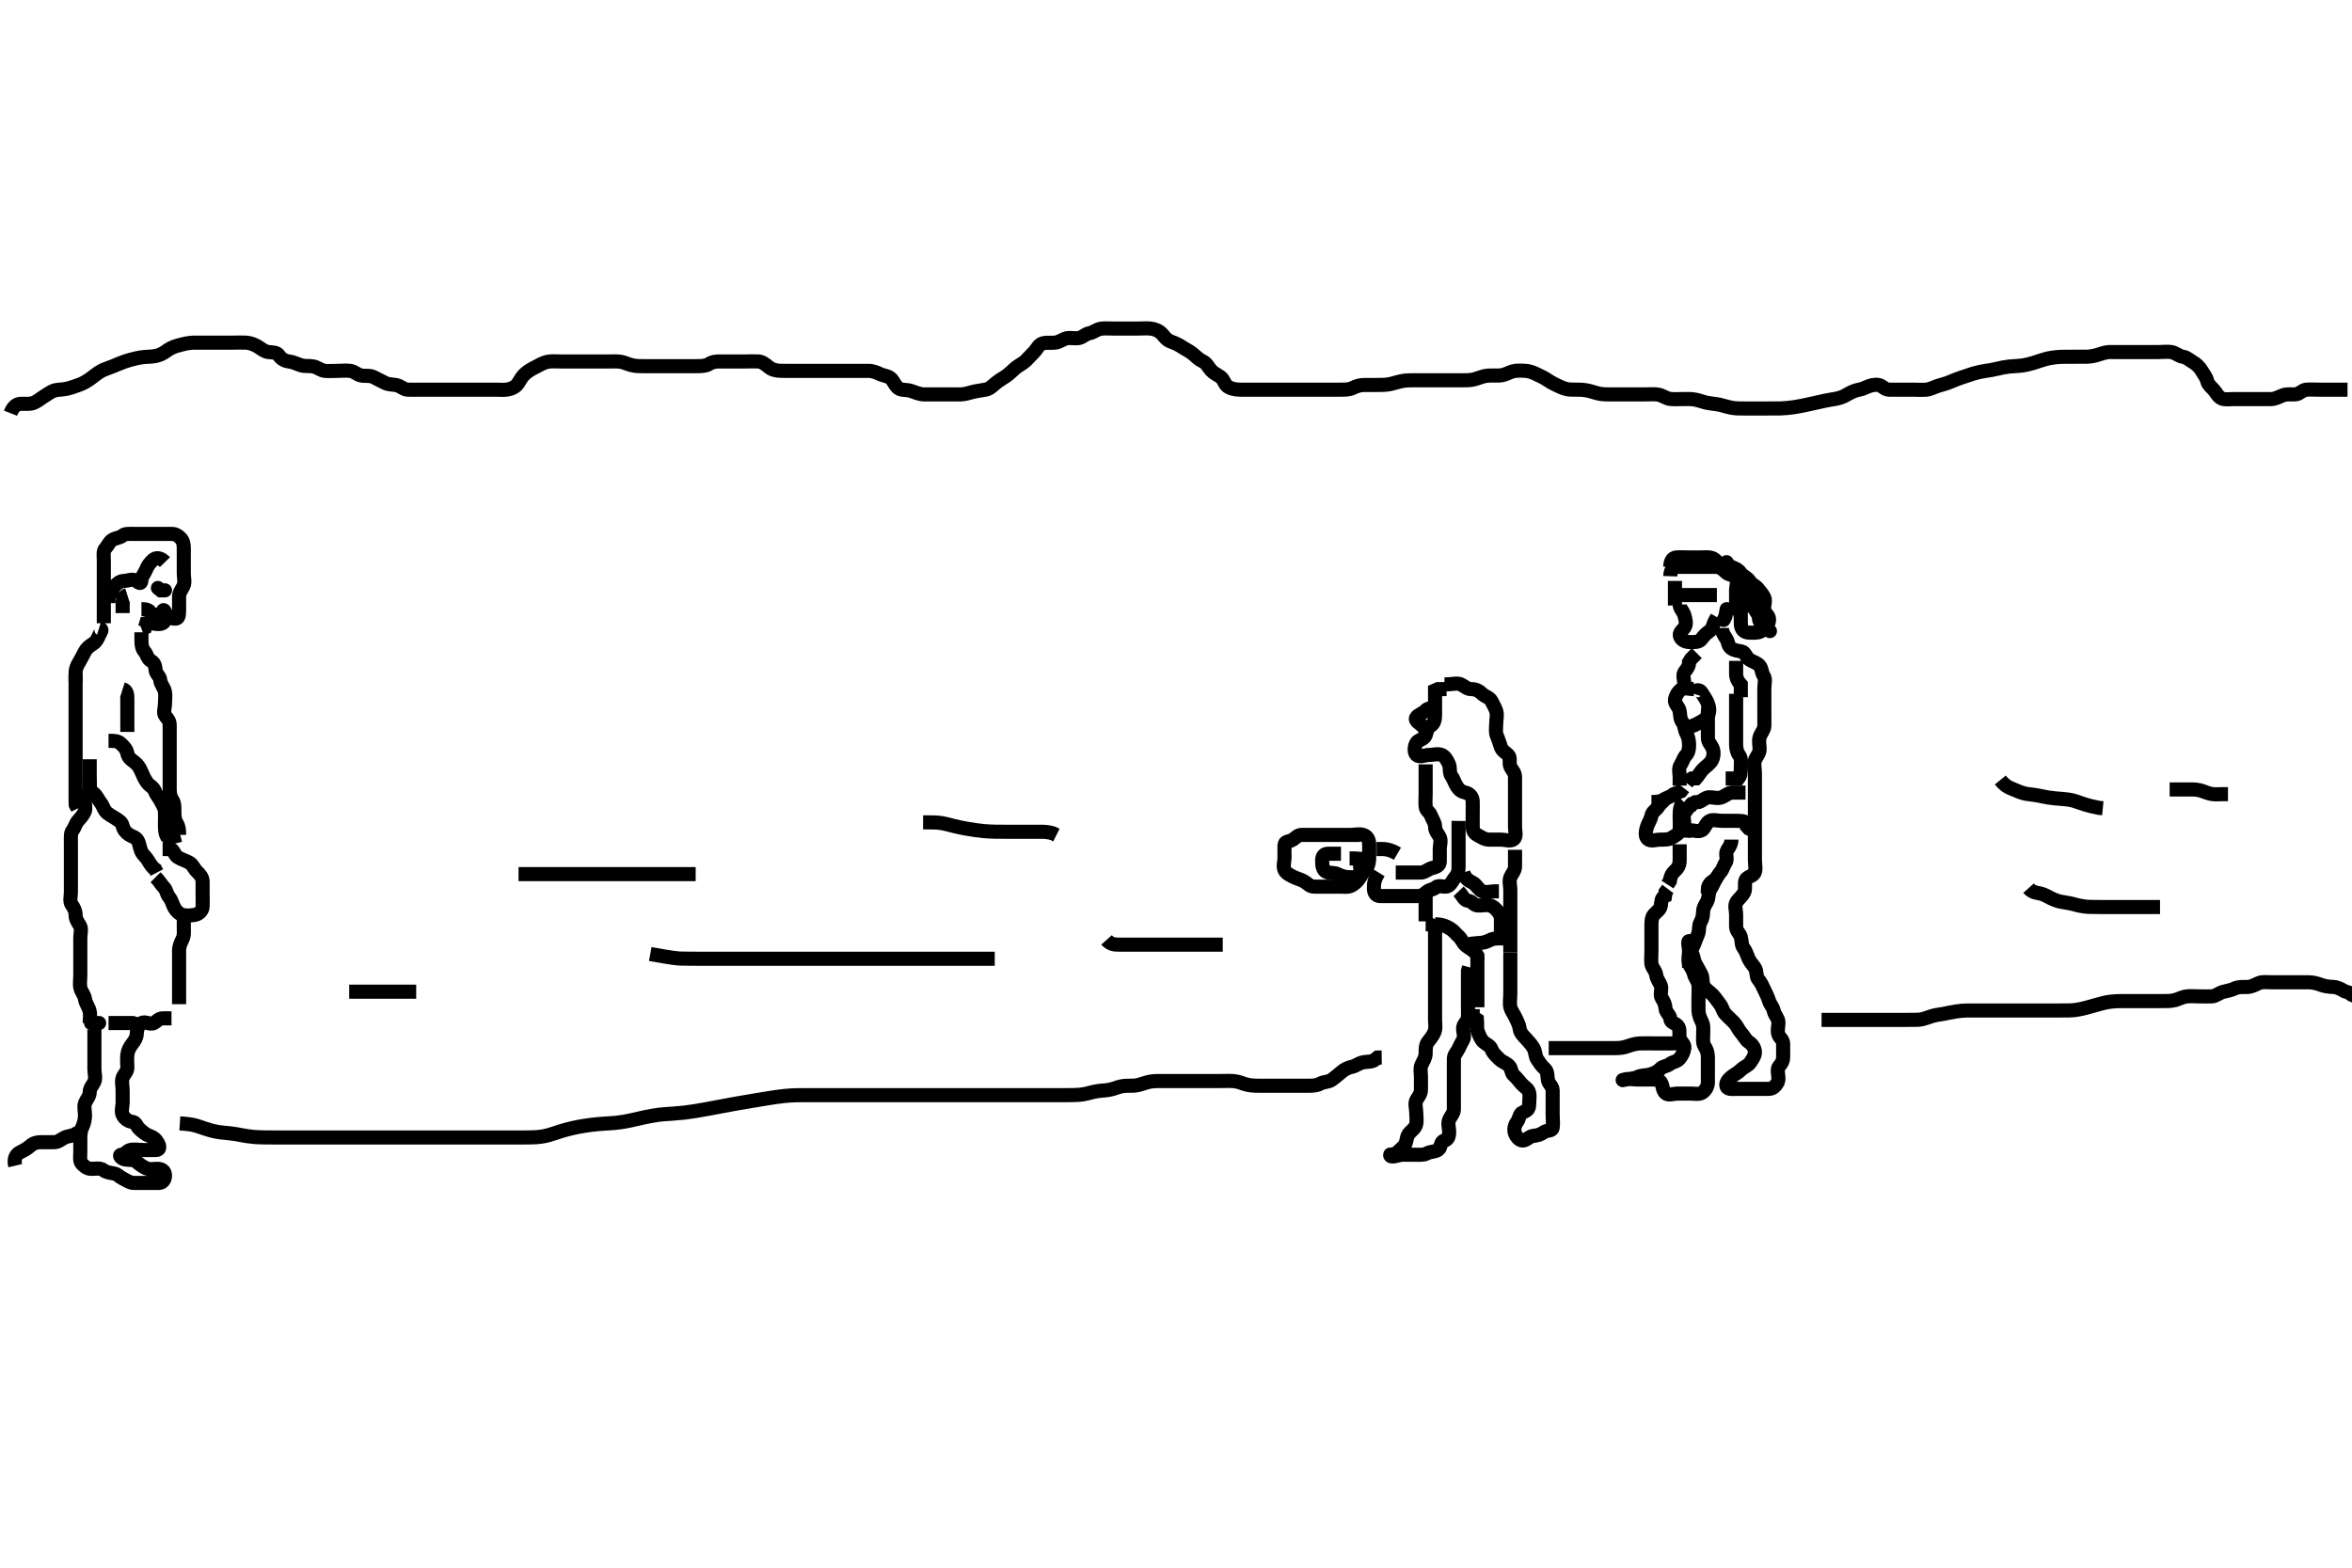 <svg width="500" height="333.333" xmlns="http://www.w3.org/2000/svg" xmlns:svg="http://www.w3.org/2000/svg" xmlns:xlink="http://www.w3.org/1999/xlink">
 <!-- Created with SVG-edit - http://svg-edit.googlecode.com/ -->
 <g display="inline" class="layer">
  <title>Layer 1</title>
  <path t="15975,16082,16119,16135,16151,16175,16199,16231,16246,16279,16303,16311,16334,16351,16374,16398,16415,16430,16447,16479,16527,16535,16575,16599,16631,16662,16703,16703,16719,16751,16767,16799,16831,16894,16943,17091,17143,17191,17215,17261,17303,17335,17383,17399,17447,17455,17479,17511,17559,17574,17627,17655,17708,17751,17774,17823,17891,17935,18024,18055,18141,18268,18372,18806,19212,19258,19431,19471,19479,19502,19510,19535,19589,19929,19950,19975,19990,19998,20022,20047,20103,20152,20204,20239,20263,20453,20495,20527,20559,20591,20598,20615,20655,20704,20735,20750,20775,20851,20895,20903,20935,20942,20950,20983,21007,21015,21031,21047,21062,21072,21087,21095,21111,21135,21151,21167,21167,21175,21191,21215,21223,21279,21311,21415,21468,21487,21511,21527,21535,21559,21617,21631" d="M19.071,217.524C19.905,217.69 20.071,218.549 20.071,219.325C20.071,220.224 20.071,221.167 20.071,222.098C20.071,222.96 20.071,223.819 20.071,224.745C20.071,225.69 20.071,226.549 20.071,227.325C20.071,228.238 20.411,229.251 20.051,230.024C19.698,230.781 19.072,231.325 19.071,232.238C19.071,233.098 18.431,233.691 18.082,234.549C17.79,235.268 18.071,236.238 18.071,237.171C18.071,238.024 17.844,238.964 17.497,239.673C17.075,240.535 17.071,241.44 17.071,242.24C17.071,243.134 17.071,244.088 17.071,244.949C17.071,245.876 16.865,246.89 17.424,247.467C17.935,247.993 18.507,248.506 19.371,248.524C20.27,248.543 21.291,248.271 21.987,248.808C22.613,249.291 23.373,249.354 24.27,249.525C25.026,249.67 25.372,250.239 26.155,250.609C26.875,250.949 27.592,251.524 28.461,251.524C29.355,251.524 30.293,251.524 31.124,251.524C32.071,251.524 32.95,251.541 33.787,251.524C34.647,251.506 35.082,250.808 35.071,249.876C35.062,249.024 34.424,248.526 33.497,248.524C32.635,248.522 31.681,248.767 30.85,248.302C30.095,247.88 29.533,247.489 29.051,247.024C28.499,246.492 27.493,246.686 26.571,246.524C25.75,246.38 25.153,245.58 25.787,245.524C26.644,245.448 27.023,244.669 27.682,244.524C28.613,244.318 29.497,244.524 30.424,244.524C31.357,244.524 32.171,244.524 33.097,244.524C34.014,244.524 34.016,243.818 33.571,243.024C33.126,242.227 32.59,241.798 31.776,241.519C30.961,241.24 30.34,240.673 29.682,240.088C28.99,239.473 28.982,238.615 28.071,238.524C27.226,238.439 26.524,237.856 26.129,237.171C25.662,236.362 26.071,235.325 26.071,234.471C26.071,233.576 26.071,232.69 26.071,231.819C26.071,230.924 25.794,229.998 26.076,229.171C26.34,228.4 27.066,227.913 27.071,227.045C27.077,226.099 26.965,225.165 27.072,224.302C27.183,223.403 27.512,222.7 28.097,221.96C28.633,221.282 29.047,220.607 29.071,219.808C29.1,218.875 29.34,218.117 30.082,217.56C30.777,217.038 31.884,217.962 32.714,217.524C33.33,217.199 33.719,216.528 34.646,216.524L35.507,216.524L36.461,216.524" id="svg_2" stroke-width="3" stroke="#000" fill="none"/>
  <path t="22451,22606,22623,22639,22697,22764,22764,22799,22815" d="M23.071,217.524C23.922,217.524 24.829,217.524 25.646,217.524C26.571,217.524 27.514,217.524 28.221,217.524L29.073,217.808L29.424,218.467" id="svg_3" stroke-width="3" stroke="#000" fill="none"/>
  <path t="24400,24463,24479,24495,24519,24543,24567,24575,24598,24615,24630,24647,24670,24712,24735,24735,24751,24767,24790,24887,24919" d="M38.071,213.524C38.071,211.913 38.071,211.024 38.071,210.134C38.071,209.171 38.071,208.302 38.071,207.424C38.071,206.498 38.071,205.608 38.071,204.808C38.071,203.913 38.069,202.96 38.071,202.098C38.074,201.167 38.458,200.385 38.787,199.724C39.208,198.88 39.071,197.881 39.071,197.024L39.071,196.088L39.071,195.228" id="svg_4" stroke-width="3" stroke="#000" fill="none"/>
  <path t="25834,25969,25982,25989,26022,26046,26106,26150,26150,26206,26303,26334,26373,26397,26421,26473,26510,26533,26558,26622,26654,26702,26734,26789,26821,26830,26876,26954,26974,26990,27022,27038,27045,27104,27134,27329,27366,27382,27494" d="M33.071,186.524C34.071,187.524 34.251,188.092 34.787,188.609C35.441,189.239 35.353,190.018 35.95,190.745C36.549,191.474 36.656,192.299 37.071,193.024C37.402,193.6 38.008,194.302 38.787,194.522C39.648,194.766 40.562,194.662 41.429,194.519C42.304,194.375 43.029,193.611 43.071,192.808C43.119,191.914 43.071,191.045 43.071,190.098C43.071,189.24 43.077,188.302 43.071,187.424C43.066,186.549 42.497,185.949 41.85,185.302C41.193,184.645 41.013,183.879 40.27,183.44C39.57,183.026 38.596,182.752 37.85,182.302C37.109,181.856 37.035,180.949 36.367,180.528L35.429,180.524L34.571,180.524" id="svg_5" stroke-width="3" stroke="#000" fill="none"/>
  <path t="28913,29172,29206,29230,29270,29302,29358,29358,29381,29421,29453,29462,29502,29510,29526,29566,29590,29598,29637,29654,29670,29715,29733,29749,29814,29866,29918,29998,30048,30069,30115,30134,30149,30190,30198,30254,30294,30333,30366,30406,30415,30446,30478,30526,30558,30582,30614,30679,30742,30803,30863,30926,30974,31014" d="M38.071,177.524C38.071,176.645 38.042,175.803 37.571,175.045C37.099,174.285 37.071,173.44 37.071,172.524C37.071,171.724 37.113,170.782 36.646,170.098C36.117,169.324 36.071,168.471 36.071,167.524C36.071,166.69 36.071,165.876 36.071,164.949C36.071,164.088 36.071,163.134 36.071,162.238C36.071,161.325 36.071,160.471 36.071,159.524C36.071,158.69 36.071,157.876 36.071,156.949C36.071,156.088 36.071,155.134 36.071,154.24C36.071,153.357 35.734,152.923 35.193,152.302C34.61,151.634 35.071,150.524 35.071,149.608C35.071,148.808 35.235,147.894 35.051,147.024C34.871,146.181 34.124,145.497 34.071,144.608C34.024,143.805 33.132,143.309 33.071,142.44C33.009,141.551 32.817,140.92 32.071,140.503C31.353,140.101 31.2,139.065 30.719,138.519C30.182,137.91 30.071,137.134 30.071,136.238L30.071,135.325L30.071,134.44" id="svg_6" stroke-width="3" stroke="#000" fill="none"/>
  <path t="32431,32510,32533,32550,32558,32574,32582,32589,32590,32597,32614,32622,32629,32638,32654,32662,32670,32678,32710,32725,32749,32766,32773,32790,32798,32821,32837,32862,32886,32893,32933,32957,32981,33006,33022,33046,33054,33070,33093,33118,33134,33150,33165,33182,33206,33230,33284,33356,33381,33398,33405,33422,33445,33486,33509,33517,33541,33581,33614,33638,33654,33678,33717,33757,33869,33910,33989,34055" d="M19.071,217.524C19.071,216.645 19.254,215.793 19.035,214.924C18.818,214.061 18.196,213.319 18.071,212.424C17.945,211.517 17.311,210.987 17.092,210.045C16.894,209.189 17.071,208.324 17.071,207.424C17.071,206.498 17.071,205.608 17.071,204.819C17.071,203.924 17.071,202.96 17.071,202.098C17.071,201.171 17.071,200.238 17.071,199.424C17.071,198.524 17.41,197.492 16.986,196.808C16.491,196.008 16.071,195.424 16.071,194.549C16.071,193.722 15.74,193.072 15.238,192.357C14.75,191.662 15.071,190.608 15.071,189.69C15.071,188.876 15.071,188.003 15.071,187.124C15.071,186.134 15.071,185.24 15.071,184.357C15.071,183.524 15.071,182.608 15.071,181.69C15.071,180.876 15.071,180.003 15.071,179.124C15.071,178.134 14.965,177.17 15.424,176.576C15.944,175.905 16.061,175.116 16.571,174.545C17.052,174.006 17.601,173.413 17.986,172.608C18.328,171.892 17.906,170.861 18.092,170.003C18.271,169.179 19.061,168.524 19.071,167.722C19.083,166.809 19.071,165.876 19.071,165.024C19.071,164.088 19.071,163.228 19.071,162.302L19.071,161.44" id="svg_7" stroke-width="3" stroke="#000" fill="none"/>
  <path t="34949,35005,35029,35037,35053,35062,35078,35094,35101,35109,35118,35134,35149,35174,35174,35206,35230,35245,35262,35278,35294,35318,35370,35405,35461,35502,35541,35558,35574,35606,35621,35661,35702" d="M16.071,143.524C16.071,144.524 16.071,145.44 16.071,146.24C16.071,147.134 16.071,148.024 16.071,148.913C16.071,149.881 16.071,150.724 16.071,151.624C16.071,152.524 16.071,153.325 16.071,154.238C16.071,155.229 16.071,155.956 16.071,156.949C16.071,157.876 16.071,158.693 16.071,159.524C16.071,160.538 16.071,161.325 16.071,162.238C16.071,163.134 16.071,164.088 16.071,164.949C16.071,165.876 16.071,166.745 16.071,167.624C16.071,168.524 16.071,169.44 16.071,170.24L16.107,171.134L16.497,171.913" id="svg_8" stroke-width="3" stroke="#000" fill="none"/>
  <path t="36703,36800,36822,36822,36846,36870,36902,36941,36999,37054,37086,37109,37149,37181,37198,37229,37262,37286,37301,37326,37349,37365,37398,37414,37462,37462,37486,37517,37541,37581,37630,37653,37678,37694,37748" d="M18.071,164.524C18.905,164.69 19.071,165.524 19.071,166.324C19.071,167.224 19.12,168.18 19.776,168.576C20.541,169.039 20.807,169.953 21.293,170.524C21.815,171.137 21.923,171.814 22.424,172.471C22.94,173.148 23.73,173.468 24.461,173.949C25.215,174.446 25.869,174.761 26.071,175.608C26.276,176.462 26.757,177.019 27.424,177.467C28.147,177.952 28.849,177.948 29.293,178.745C29.664,179.411 29.688,180.249 30.071,181.098C30.347,181.709 31.015,182.2 31.424,182.881C31.893,183.661 32.355,184.44 33.014,184.876L33.355,185.525" id="svg_9" stroke-width="3" stroke="#000" fill="none"/>
  <path t="41069,41131,41150,41158,41190,41190,41205,41222,41246,41269,41317,41317,41325,41357,41390,41438,41462,41462,41478,41501,41518,41542,41606,41629,41669,41710,41771,41797,41813,41854,41906,41906,41933,41989" d="M23.071,157.524C24.071,157.524 25.008,157.503 25.571,158.024C26.321,158.716 26.906,159.295 27.067,160.167C27.236,161.084 27.837,161.485 28.551,162.024C29.315,162.601 29.696,163.238 30.061,164.088C30.403,164.886 30.738,165.665 31.238,166.357C31.807,167.145 32.604,167.311 32.95,168.281C33.23,169.065 33.761,169.535 34.071,170.171C34.464,170.977 35.029,171.719 35.071,172.576C35.116,173.466 35.071,174.357 35.071,175.228C35.071,176.088 35.071,177.024 35.405,177.69L36.221,178.098L37.03,178.524L37.238,179.357" id="svg_10" stroke-width="3" stroke="#000" fill="none"/>
  <path t="44447,44536,44581,44606,44614,44661,44677,44710,44765,44817,44837,44914,44965,44989,45005,45037,45061,45146" d="M21.071,133.524C21.985,133.808 21.405,134.333 21.092,135.045C20.742,135.84 20.491,136.415 19.776,136.876C18.949,137.41 18.417,137.824 18.035,138.549C17.629,139.321 17.267,140.032 16.85,140.745C16.382,141.548 16.071,142.171 16.071,143.045L16.071,144.003L16.071,144.876" id="svg_11" stroke-width="3" stroke="#000" fill="none"/>
  <path t="46149,46414,46430,46462,46509,46654,46744,46805,46853,46869,47026,47069,47093,47157,47189,47221,47277,47325,47342,47394,47421,47421,47453,47549,47566,47610,47691,47709,47750,47781,47805,47856,47886,47918,48021,48107,48149,48209,48261,48285,48337,48373,48389,48437,48485,48542,48591,48677,48755,48808,48860,48917,49017,49218,49321,49373,49477,49517,49617,49703,49750,49803,49845,49924,49989,50268,50309,50400,50520,50587,50653,50746,50765,50773,50829,50938" d="M22.071,132.524C22.071,131.524 22.071,130.608 22.071,129.808C22.071,128.876 22.071,128.003 22.071,127.134C22.071,126.171 22.071,125.302 22.071,124.44C22.071,123.524 22.071,122.608 22.071,121.808C22.071,120.876 22.071,120.003 22.071,119.134C22.071,118.171 21.865,117.158 22.424,116.581C22.935,116.054 23.161,115.264 23.873,114.809C24.62,114.332 25.469,114.406 26.067,113.876C26.575,113.427 27.592,113.524 28.461,113.524C29.355,113.524 30.293,113.524 31.155,113.524C32.071,113.524 32.95,113.524 33.787,113.524C34.646,113.524 35.592,113.524 36.461,113.524C37.355,113.524 37.865,113.89 38.424,114.467C38.934,114.993 39.071,115.722 39.071,116.608C39.071,117.498 39.071,118.402 39.071,119.228C39.071,120.088 39.071,121.024 39.071,121.949C39.071,122.809 39.367,123.796 39.014,124.576C38.669,125.34 38.071,125.949 38.071,126.881C38.071,127.722 38.071,128.69 38.071,129.549C38.071,130.44 38.089,131.452 37.424,131.524C36.466,131.627 35.673,131.108 35.046,130.498C34.415,129.886 34.74,129.359 35.051,130.045C35.413,130.846 35.319,132.11 34.571,132.503C33.816,132.9 32.786,132.524 31.873,132.524L31.073,132.609L30.85,133.402L30.071,133.69" id="svg_12" stroke-width="3" stroke="#000" fill="none"/>
  <polyline timestamps="51705,52248,52564" startTime="1502032573794" id="svg_13" points="35.071,125.524 34.193,125.524 33.571,125.024 " stroke-linecap="round" stroke-width="3" stroke="#000" fill="none"/>
  <path t="53545,53692,53762,53805,53845,53845,53923,53994,54046,54277,54317,54365,54412,54477,54517,54561,54650,54726,54741,54794,54813,54853,54893,54944" d="M35.071,119.524C34.097,118.524 33.165,118.491 32.551,119.045C31.838,119.686 31.402,120.255 31.071,121.098C30.76,121.894 30.119,122.525 30.071,123.325C30.017,124.241 29.623,124.016 28.986,123.525C28.261,122.967 27.192,123.498 26.355,123.524C25.423,123.552 24.926,124.115 24.424,124.581C23.769,125.19 23.986,126.24 23.157,126.525L23.071,127.325L23.071,128.238" id="svg_14" stroke-width="3" stroke="#000" fill="none"/>
  <path t="55436,55558,55590,55598,55645,55692" d="M27.071,126.524C26.157,126.809 26.071,127.624 26.071,128.549L26.071,129.471L26.071,130.357" id="svg_15" stroke-width="3" stroke="#000" fill="none"/>
  <polyline timestamps="62341,62469,62575" startTime="1502032573794" id="svg_16" points="21.071,217.524 20.27,217.524 19.357,217.524 " stroke-linecap="round" stroke-width="3" stroke="#000" fill="none"/>
  <path t="68270,68343,68358,68365,68397,68413,68437,68461,68493,68565,68613,68742" d="M26.071,146.524C26.986,146.809 27.071,147.624 27.071,148.549C27.071,149.471 27.071,150.357 27.071,151.134C27.071,152.088 27.071,152.949 27.071,153.876L27.071,154.809L27.071,155.624" id="svg_17" stroke-width="3" stroke="#000" fill="none"/>
  <path t="71953,72028,72037,72061,72073,72078,72139" d="M30.071,129.524C30.873,129.524 31.786,129.609 32.073,130.438L32.905,130.69L33.071,131.498L33.072,132.402" id="svg_18" stroke-width="3" stroke="#000" fill="none"/>
  <path t="77771,77877,77893,77910,77918,77933,77949,77981,78061,78077,78077,78109,78133,78157,78172,78188,78212,78229,78261,78301,78317,78332,78333,78357,78388,78413,78421,78452,78468,78493,78517,78533,78549,78573,78605,78629,78645,78669,78701,78709,78733,78749,78791,78829,78874,78909,78990,79021,79029,79045,79061,79077,79093,79101,79204,79272,79309,79325,79365,79381,79389,79405,79430,79461,79507,79525,79645,79741,79789,79889,79954,79973,80021,80045,80069,80085,80153,80204,80309,80349,80654,80677,80830,80950,80965,81083,81117,81312,81333,81341,81365,81389,81429,81469,81493,81525,81568,81568,81629,81661,81670,81702,81725,81778,81834,81869,81909,81933,81957" d="M307.071,145.524C308.905,145.524 309.784,145.13 310.635,145.56C311.334,145.912 311.873,146.523 312.786,146.524C313.719,146.524 314.429,146.881 315.071,147.524C315.635,148.088 316.69,148.311 317.051,149.024C317.468,149.85 317.797,150.398 318.061,151.134C318.361,151.972 318.071,153.003 318.071,153.876C318.071,154.809 317.871,155.685 318.238,156.524C318.56,157.259 318.8,158.07 319.076,158.876C319.34,159.648 320.161,160.058 320.646,160.56C321.203,161.136 320.717,162.178 321.092,163.024C321.402,163.722 322.071,164.24 322.071,165.171C322.072,166.024 322.071,166.96 322.071,167.819C322.071,168.745 322.071,169.69 322.071,170.524C322.071,171.325 322.071,172.238 322.071,173.171C322.071,174.024 322.071,174.96 322.071,175.819C322.071,176.745 322.466,177.905 321.787,178.438C321.09,178.986 319.971,178.524 319.071,178.524C318.238,178.524 317.424,178.533 316.551,178.524C315.571,178.513 314.906,177.984 314.097,177.56C313.315,177.151 313.071,176.549 313.071,175.722C313.071,174.809 313.071,173.949 313.071,173.024C313.071,172.088 313.103,171.228 313.071,170.302C313.043,169.465 312.415,168.728 311.592,168.545C310.668,168.339 310.18,167.944 309.719,167.228C309.194,166.414 309.028,165.641 308.571,165.024C308.018,164.275 308.367,163.251 308.014,162.471C307.669,161.708 307.232,160.844 306.497,160.534C305.644,160.175 304.714,160.524 303.776,160.524C302.905,160.524 301.779,161.127 301.129,160.519C300.545,159.974 300.674,158.693 301.107,157.949C301.511,157.257 302.768,157.245 303.071,156.357C303.374,155.474 303.355,154.775 304.171,154.302C304.854,153.907 305.071,153.024 305.071,152.088C305.071,151.228 305.071,150.302 305.071,149.44C305.071,148.524 305.071,147.722 305.071,146.809L305.719,146.524L306.571,146.524L307.507,146.513" id="svg_19" stroke-width="3" stroke="#000" fill="none"/>
  <path t="82924,83045,83067,83093,83125,83149,83173,83226,83245,83285,83301,83333,83357,83390,83421,83446,83461,83493,83509,83579,83579,83605,83645,83744,83765,83789,83797,83821,83837,83861,83885,83901,83918,83941,83963,84044,84085" d="M303.071,162.524C303.071,164.357 303.071,165.171 303.071,166.098C303.071,166.96 303.071,167.913 303.071,168.808C303.071,169.69 302.978,170.581 303.071,171.524C303.155,172.37 303.885,172.586 304.157,173.325C304.47,174.175 305.071,174.881 305.071,175.722C305.071,176.69 305.64,177.197 306.035,177.949C306.458,178.754 306.071,179.673 306.071,180.572C306.071,181.498 306.089,182.403 306.071,183.228C306.053,184.088 305.328,184.336 304.461,184.56C303.618,184.777 302.905,185.524 302.071,185.524C301.155,185.524 300.367,185.524 299.429,185.524L298.571,185.524L297.646,185.524L296.714,185.524" id="svg_20" stroke-width="3" stroke="#000" fill="none"/>
  <path t="84739,85082,85117,85192,85237,85245,85277,85293,85302,85333,85333,85341,85366,85396,85415,85454,85470,85486,85510,85550,85558,85646,85686,85743,85793,85814,85846,85966,85982,86014,86038,86054,86062,86094,86112,86134,86151,86190,86230,86291,86302,86342" d="M293.071,185.524C292.071,187.134 292.069,188.003 292.071,188.881C292.074,189.819 292.496,190.506 293.355,190.524C294.293,190.543 295.155,190.524 296.071,190.524C296.871,190.524 297.786,190.524 298.719,190.524C299.592,190.524 300.461,190.524 301.355,190.524C302.293,190.524 302.668,190.153 303.355,189.609C304.051,189.059 304.653,189.208 305.293,188.645C305.947,188.07 307.21,188.846 307.905,188.357C308.62,187.854 308.857,187.059 309.355,186.522C309.901,185.935 310.071,185.24 310.071,184.302C310.071,183.424 310.071,182.549 310.071,181.645C310.071,180.808 310.071,179.913 310.071,179.045C310.071,178.098 310.071,177.24 310.071,176.302L310.071,175.424L310.082,174.549" id="svg_21" stroke-width="3" stroke="#000" fill="none"/>
  <path t="88136,88317,88366,88406,88422" d="M297.071,181.524C295.357,180.525 294.424,180.524 293.497,180.524L292.635,180.524" id="svg_22" stroke-width="3" stroke="#000" fill="none"/>
  <path t="89120,89188,89214,89252,89278,89287,89318,89342,89358,89390,89435,89486,89534,89543,89549,89575,89606,89630,89684,89694,89734,89758,89782,89790,89806,89814,89838,89854,89862,89878,89902,89910,89934,89958,89974,89991,90014,90038,90054,90071,90086,90110,90166,90166,90174,90214,90222,90270,90302,90342,90366,90416,90462,90510,90526,90542,90574,90606,90638,90654,90662,90670,90678" d="M289.071,177.524C286.571,177.524 285.719,177.524 284.786,177.524C283.873,177.524 283.019,177.524 282.124,177.524C281.238,177.524 280.367,177.524 279.507,177.524C278.571,177.524 277.719,177.523 276.786,177.524C275.873,177.524 275.5,178.095 274.85,178.524C274.061,179.044 273.114,178.805 273.071,179.69C273.029,180.575 273.071,181.471 273.071,182.325C273.071,183.224 272.698,184.175 273.092,185.024C273.403,185.694 274.259,186.118 275.097,186.513C275.804,186.847 276.675,187.033 277.424,187.528C278.09,187.969 278.497,188.524 279.429,188.524C280.27,188.524 281.155,188.524 282.071,188.524C282.95,188.524 283.777,188.524 284.738,188.524C285.571,188.524 286.563,188.69 287.293,188.302C287.966,187.945 288.632,187.37 289.073,186.608C289.51,185.852 289.993,185.184 290.497,184.549C290.981,183.94 291.071,183.045 291.071,182.171C291.071,181.24 291.071,180.357 291.071,179.524C291.071,178.581 290.68,177.784 289.787,177.524C288.887,177.261 287.971,177.524 287.071,177.524L286.193,177.524L285.355,177.524" id="svg_23" stroke-width="3" stroke="#000" fill="none"/>
  <path t="91165,91215,91270,91287,91332,91451,91478,91495,91534,91542,91559,91567,91574,91591,91599,91600,91615,91638,91662,91702,91719,91750,91797,91822,91863" d="M285.071,181.524C284.071,181.524 283.155,181.524 282.355,181.524C281.424,181.524 281.071,182.098 281.071,182.96C281.071,183.913 281.144,184.944 281.905,185.357C282.603,185.737 283.606,185.471 284.371,185.876C285.217,186.325 286.071,186.524 286.871,186.524C287.771,186.524 288.839,186.645 289.071,186.024C289.4,185.147 289.071,184.224 289.07,183.325L288.714,182.581L287.873,182.524L286.905,182.524" id="svg_24" stroke-width="3" stroke="#000" fill="none"/>
  <path t="93371,93445,93454,93462,93478,93478,93486,93494,93503,93503,93511,93518,93534,93541,93550,93566,93598,93606,93638,93662,93678,93741,93782,93806,93838,93870,93886,93910,93911,93942,93950,93966,94025,94038,94070,94102,94134,94143,94159,94182,94222,94254,94263,94278,94318,94326,94358,94374,94382,94414,94422,94474,94494,94510,94542,94574,94640,94647,94662,94686,94726,94742,94758,94980,95006,95030,95038,95054,95070,95086,95118,95150,95189,95214,95230,95246,95254,95278,95310,95371,95382,95406,95422,95431,95447,95463,95486,95494,95502,95526,95542,95558,95574,95590,95606,95622,95639,95646,95670,95678,95702,95710,95718,95742,95765,95773,95806,95814,95837,95854,95870,95902,95910,95926,95950,95982,95998,96014,96046,96086,96110,96134,96142,96198" d="M303.071,196.524C304.905,196.524 305.071,197.228 305.071,198.088C305.071,199.093 305.071,199.876 305.071,200.767C305.071,201.725 305.071,202.69 305.071,203.338C305.071,204.354 305.071,205.24 305.071,206.134C305.071,207.024 305.071,207.913 305.071,208.808C305.071,209.745 305.071,210.608 305.071,211.524C305.071,212.402 305.071,213.24 305.071,214.098C305.071,215.045 305.071,215.913 305.071,216.808C305.071,217.745 305.277,218.67 304.905,219.524C304.584,220.26 304.046,220.937 303.571,221.524C303.059,222.158 303.074,223.045 303.071,224.003C303.069,224.881 302.571,225.582 302.193,226.402C301.843,227.16 302.071,228.088 302.071,229.024C302.071,229.876 302.071,230.809 302.071,231.722C302.071,232.576 301.563,233.131 301.129,233.876C300.69,234.629 301.071,235.624 301.071,236.524C301.071,237.402 301.259,238.267 301.035,239.134C300.818,239.978 299.903,240.48 299.424,241.171C298.938,241.873 299.084,242.89 298.571,243.524C298.097,244.111 297.533,244.559 297.051,245.024C296.499,245.556 295.507,245.439 295.507,245.524C295.507,246.383 297.293,245.524 298.171,245.524C299.046,245.524 299.873,245.524 300.786,245.524C301.646,245.524 302.624,245.641 303.357,245.24C304.147,244.807 305.116,244.947 305.787,244.438C306.401,243.974 306.141,242.754 307.035,242.524C307.893,242.303 308.071,241.549 308.071,240.645C308.071,239.819 307.698,238.873 308.092,238.024C308.444,237.266 309.071,236.69 309.071,235.913C309.071,234.96 309.071,234.098 309.071,233.167C309.071,232.324 309.071,231.424 309.071,230.524C309.071,229.608 309.071,228.69 309.071,227.913C309.071,226.96 309.071,226.088 309.071,225.134C309.072,224.24 309.698,223.781 310.051,223.024C310.441,222.185 310.633,221.792 311.035,221.098C311.504,220.292 310.897,219.309 311.071,218.357C311.216,217.569 312.043,217.172 312.071,216.238C312.099,215.326 312.071,214.471 312.071,213.549C312.071,212.69 312.071,211.819 312.071,210.96C312.071,210.024 312.071,209.171 312.071,208.238L312.071,207.325L312.071,206.471L312.293,205.645" id="svg_25" stroke-width="3" stroke="#000" fill="none"/>
  <path t="96805,96902,96910,96926,96950,96966,96982,97006,97022,97038,97053,97070,97094,97118,97134,97134,97142,97158,97183,97190,97206,97222,97238,97262,97278,97295,97303,97326,97350,97366,97366,97374,97391,97422,97430,97446,97462,97494,97502,97534,97550,97566,97590,97622,97678,97694,97750,97758,97783,97798,97822,97854,97870,97870,97965,98016,98046,98086,98101,98118,98126,98150,98166,98174,98198,98214,98222,98254,98299,98310,98318,98326,98334,98342,98357,98366,98414,98431,98446,98454,98454,98494,98510,98542,98566,98582,98582,98590,98646,98662,98678,98686,98702,98718,98774,98819,98878" d="M321.071,202.524C321.071,204.357 321.071,205.171 321.071,206.098C321.071,206.96 321.071,207.913 321.071,208.808C321.071,209.69 321.071,210.576 321.071,211.325C321.071,212.357 320.877,213.192 321.071,214.098C321.252,214.938 321.853,215.66 322.155,216.324C322.532,217.15 322.949,217.885 323.073,218.809C323.184,219.645 323.926,220.337 324.497,220.949C325.093,221.588 325.62,222.193 326.014,222.881C326.482,223.696 326.295,224.495 326.787,225.24C327.266,225.964 327.7,226.645 328.366,227.224C329.073,227.838 328.901,228.761 329.071,229.69C329.216,230.479 330.053,230.959 330.071,231.819C330.091,232.745 330.071,233.608 330.071,234.498C330.071,235.325 330.071,236.238 330.071,237.098C330.071,238.024 330.214,238.892 330.071,239.819C329.959,240.549 328.859,240.259 328.193,240.745C327.496,241.254 326.845,241.431 325.905,241.524C325.059,241.608 324.433,242.608 323.592,242.503C322.929,242.42 322.298,241.649 322.071,241.024C321.753,240.144 322.01,239.183 322.497,238.549C322.998,237.896 322.966,236.808 323.682,236.534C324.494,236.225 325.066,235.913 325.071,234.96C325.076,234.099 325.254,233.146 325.07,232.325C324.889,231.518 324.018,231.077 323.497,230.498C322.923,229.861 322.446,229.183 321.787,228.609C321.2,228.097 321.39,227.226 320.786,226.608C320.178,225.986 319.356,225.808 318.719,225.171C318.046,224.499 317.413,223.986 317.071,223.098C316.775,222.327 316.085,222.145 315.357,221.525C314.867,221.108 314.526,220.271 314.193,219.424C313.86,218.579 314.071,217.722 313.986,216.809L313.193,216.302L313.071,215.424L313.071,214.576" id="svg_26" stroke-width="3" stroke="#000" fill="none"/>
  <path t="99401,99446,99462,99477,99494,99510,99526,99542,99559,99575,99598,99630" d="M314.071,203.524C314.071,205.224 314.071,206.167 314.071,207.045C314.071,207.924 314.071,208.824 314.071,209.819C314.071,210.69 314.071,211.624 314.071,212.471L314.071,213.357L314.071,214.171" id="svg_27" stroke-width="3" stroke="#000" fill="none"/>
  <path t="101727,101841,101862,101878,101894,101918,101943,101951,101990,102022,102070,102086,102118,102126,102189" d="M305.071,196.524C306.682,196.56 307.466,196.958 308.27,197.44C309.014,197.885 309.459,198.539 310.097,199.098C310.686,199.616 310.971,200.503 311.592,201.024C312.277,201.599 313.046,201.949 313.646,202.549L314.07,203.24L314.107,204.134" id="svg_28" stroke-width="3" stroke="#000" fill="none"/>
  <path t="102736,102805,102822,102830,102837,102854,102886,102894,102934,102971" d="M320.071,199.524C318.461,199.524 317.537,199.471 316.771,199.876C315.926,200.325 315.071,200.524 314.193,200.524L313.355,200.609L313.07,201.438L312.27,201.524" id="svg_29" stroke-width="3" stroke="#000" fill="none"/>
  <path t="103485,103569,103606,103638,103670,103694,103718,103770,103851,103920,103987,104054,104078,104128,104128,104174,104182,104230,104254,104271" d="M310.071,189.524C311.051,190.545 311.226,191.438 312.071,191.524C313.009,191.619 313.226,192.44 314.071,192.524C314.946,192.61 315.801,192.309 316.714,192.524C317.486,192.705 318.191,193.461 318.646,194.098C319.208,194.885 319.071,195.673 319.071,196.745C319.071,197.608 319.071,198.498 319.071,199.325L319.071,200.238" id="svg_30" stroke-width="3" stroke="#000" fill="none"/>
  <path t="105250,105317,105326,105350,105366,105406" d="M303.071,190.524C303.071,192.357 303.071,193.171 303.071,194.098L303.071,194.96L303.071,195.913" id="svg_31" stroke-width="3" stroke="#000" fill="none"/>
  <path t="107890,108027,108054,108109,108142,108190,108275,108343,108398,108446,108509,108560,108620,108645,108678,108710,110270,110286,110310,110334,110366,110390,110406,110446,110598,110784" d="M321.071,202.524C321.071,201.645 321.071,200.808 321.071,199.913C321.071,199.045 321.071,198.098 321.071,197.24C321.071,196.302 321.071,195.424 321.071,194.549C321.071,193.645 321.071,192.808 321.071,191.913C321.071,191.045 321.071,190.098 321.071,189.24C321.071,188.302 320.755,187.361 321.082,186.549C321.39,185.785 322.071,185.171 322.071,184.238C322.071,183.424 322.071,182.498 322.071,181.576L322.071,180.69" id="svg_32" stroke-width="3" stroke="#000" fill="none"/>
  <path t="111517,111570,111582,111598,111598,111668,111686,111892,111918,111958,112069" d="M311.071,185.524C311.507,186.949 312.338,187.288 313.171,187.745C313.863,188.125 314.334,189.212 315.124,189.519C316.007,189.863 316.905,189.524 317.787,189.524L318.646,189.524" id="svg_33" stroke-width="3" stroke="#000" fill="none"/>
  <path t="116048,116165,116210,116262,116270,116341,116542,116582,116622,116694,116759,116973" d="M305.071,150.524C304.27,150.524 303.469,150.603 303.035,151.098C302.476,151.738 301.483,151.896 301.071,152.581C300.633,153.31 302.019,153.876 302.497,154.498L303.061,155.098L303.071,156.024" id="svg_34" stroke-width="3" stroke="#000" fill="none"/>
  <path t="122250,122364,122406,122454,122471,122517,122577,122660,122750,122795,122838,122895,122950,122990,123022,123046,123086,123101,123176,123198,123244,123311,123373" d="M357.071,128.524C357.072,129.402 357.811,129.915 358.071,130.809C358.299,131.591 358.627,132.74 358.067,133.467C357.543,134.147 356.889,134.565 357.157,135.325C357.457,136.18 358.424,136.524 359.293,136.524C360.171,136.524 361.16,136.582 361.646,135.949C362.187,135.244 362.652,134.701 363.355,134.24C364.138,133.728 364.129,132.819 364.571,132.024L365.014,131.228" id="svg_35" stroke-width="3" stroke="#000" fill="none"/>
  <path t="124716,124766,124790,124797,124822,124854,124922,124974,125023" d="M357.071,126.524C358.719,126.524 359.592,126.524 360.471,126.524C361.367,126.524 362.293,126.524 363.238,126.524L364.071,126.524L364.987,126.524" id="svg_36" stroke-width="3" stroke="#000" fill="none"/>
  <path t="125774,125853,125861,125870,125877,125885,125893,125902,125926,125966,125997,126030,126078,126131,126150,126205,126214,126237,126253,126270,126301,126334,126366,126382,126398,126453,126494,126587" d="M355.071,122.524C355.129,120.876 355.873,120.524 356.771,120.524C357.671,120.523 358.571,120.524 359.471,120.524C360.371,120.524 361.27,120.524 362.124,120.524C363.019,120.524 363.873,120.508 364.714,120.524C365.647,120.542 366.286,121.072 366.905,121.69C367.522,122.308 368.502,122.172 368.986,122.809C369.541,123.54 369.071,124.576 369.071,125.498C369.071,126.402 369.071,127.228 369.071,128.088L369.071,129.024L369.071,129.949L369.07,130.808" id="svg_37" stroke-width="3" stroke="#000" fill="none"/>
  <path t="127696,127847,127886,127942,127974,128110" d="M356.071,123.524C356.071,125.171 356.071,126.098 356.071,126.96L356.071,127.819L356.071,128.745" id="svg_38" stroke-width="3" stroke="#000" fill="none"/>
  <polyline timestamps="129176,129404,129404" startTime="1502032573794" id="svg_39" points="367.071,129.524 366.787,131.092 366.424,131.818 " stroke-linecap="round" stroke-width="3" stroke="#000" fill="none"/>
  <path t="131717,131789,131806,131830,131874,131893,132082,132125,132174,132221,132245,132269,132269,132293,132309,132325,132349,132357,132373,132389,132413,132429,132438,132454,132485,132501,132533,132557,132582,132613,132656,132669,132678,132710,132718,132741,132765,132774,132806,132830,132846,132869,132902,132910,132942,132973,132990,133029,133061,133070,133085,133110,133126,133150,133189,133206,133214,133237,133245,133261,133286,133302,133325,133350,133365,133404,133437,133454,133486,133501,133525,133542,133566,133582,133590,133606,133646,133654,133661,133678,133694,133710,133734,133742,133750,133766,133773,133782,133790,133829,133829,133846,133853,133869,133885,133910,133910,133917,133933,133941,133950,133965,133981,133998,134006,134037,134046,134070,134093,134109,134133,134157,134173,134182,134213,134245,134262,134285,134302,134341,134373,134390,134406,134445,134469,134517,134541,134565,134573,134598,134606,134621,134638,134646,134670,134686,134734,134802,134869,134893,134901,134909,134917,134934,134942,134958,135014,135038,135069,135085,135109,135117,135133,135142,135150,135158,135166,135166,135174,135182,135182,135189,135203,135214,135237,135245,135261,135269,135294,135294,135309,135317,135326,135357,135365,135382,135397,135398,135429,135437,135453,135469,135485,135635,135661,135669,135678,135686,135694,135702,135710,135718,135726,135734,135741,135750,135759,135766,135782,135790,135798,135829,135830,135846,135846,135862,135885,135909,135918,135941,135957,135973,135973,136013,136045,136078,136109,136118,136133,136182,136232,136253,136261,136285,136293,136301,136318,136333,136357,136398,136414,136430,136454,136454,136674,136701,136709,136733,136765,136814,136830,136838,136846,136869,137034,137054,137061,137070,137086,137086,137094,137110,137134,137173,137181,137197,137229,137262,137313,137333,137380,137421,137563,137563,137589,137605,137621,137637,137645,137670,137686,137702,137717,137733,137741,137758,137774,137790,137805,137821,137822,137837,137846,137862,137877,137902,137918,137934,137949,137973,137981,138014,138046,138069,138101,138118,138141,138158,138190,138206,138229,138253,138261,138285,138309,138333,138388,138957,139509" d="M366.071,133.524C366.071,134.524 366.52,135.069 366.986,135.808C367.459,136.558 367.293,137.271 367.987,137.808C368.613,138.291 369.37,138.364 370.238,138.524C371.027,138.669 371.174,139.762 371.873,140.238C372.622,140.749 373.524,140.898 374.051,141.545C374.616,142.239 374.439,142.956 374.95,143.745C375.406,144.451 375.071,145.498 375.071,146.357C375.071,147.228 375.071,148.088 375.071,149.045C375.071,149.913 375.071,150.809 375.071,151.722C375.071,152.576 375.1,153.499 375.071,154.357C375.043,155.23 374.333,155.889 374.071,156.745C373.819,157.57 374.071,158.503 374.071,159.325C374.071,160.238 373.375,160.803 373.071,161.69C372.793,162.503 373.071,163.44 373.071,164.357C373.071,165.171 373.071,166.098 373.071,166.96C373.071,167.819 373.071,168.745 373.071,169.69C373.071,170.549 373.071,171.325 373.071,172.357C373.071,173.171 373.071,174.098 373.071,174.96C373.071,175.824 373.071,176.722 373.071,177.69C373.071,178.549 373.071,179.325 373.071,180.357C373.071,181.171 373.071,182.098 373.071,182.96C373.071,183.819 373.356,184.824 372.986,185.608C372.646,186.327 371.347,186.415 371.082,187.134C370.775,187.969 371.167,188.968 370.787,189.724C370.352,190.591 369.651,191.076 369.193,191.745C368.655,192.532 369.071,193.524 369.071,194.44C369.071,195.228 369.067,196.167 369.071,197.024C369.077,197.949 369.846,198.46 370.067,199.228C370.314,200.089 370.162,200.94 370.646,201.549C371.15,202.184 371.392,203.075 371.719,203.818C372.117,204.726 372.693,205.181 373.071,205.808C373.556,206.61 373.264,207.649 373.776,208.224C374.336,208.853 374.707,209.697 375.082,210.498C375.442,211.268 375.811,211.963 376.076,212.819C376.312,213.583 376.909,214.116 377.082,214.96C377.267,215.866 378.043,216.47 378.071,217.357C378.098,218.171 377.754,219.099 378.071,220.003C378.297,220.645 379.061,221.024 379.071,221.949C379.082,222.881 379.071,223.722 379.071,224.69C379.071,225.549 378.822,226.047 378.238,226.69C377.667,227.32 378.071,228.402 378.071,229.24C378.071,230.098 377.681,230.65 377.076,231.171C376.539,231.634 375.592,231.524 374.714,231.524C373.776,231.524 372.85,231.524 371.972,231.524C371.097,231.524 370.193,231.524 369.355,231.524C368.461,231.524 367.357,231.704 367.071,231.088C366.71,230.308 367.431,229.475 368.097,228.949C368.733,228.447 369.497,228.098 370.155,227.44C370.719,226.876 371.656,226.567 372.061,225.949C372.532,225.231 373.091,224.498 373.071,223.722C373.049,222.822 372.531,222.075 371.776,221.576C371.078,221.115 370.722,220.217 370.071,219.524C369.598,219.019 369.268,218.111 368.629,217.424C368.161,216.922 367.36,216.234 366.787,215.608C366.21,214.976 366.15,214.169 365.646,213.549C365.146,212.934 364.729,212.21 364.071,211.524C363.484,210.911 362.534,210.399 362.157,209.608C361.81,208.882 362.071,207.894 361.646,207.124C361.193,206.302 360.83,205.573 360.424,204.881C359.985,204.132 360.061,203.134 359.571,202.524C359.082,201.913 359.922,200.109 359.071,200.109C358.671,200.109 359.071,201.374 359.071,202.281C359.071,203.134 358.782,204.076 359.082,204.913C359.346,205.65 359.89,206.157 360.092,207.024C360.316,207.985 361.011,208.618 361.071,209.524C361.133,210.438 361.071,211.228 361.071,212.124C361.071,213.024 361.052,213.913 361.071,214.857C361.089,215.71 361.452,216.578 361.787,217.237C362.199,218.045 362.071,218.96 362.071,219.924C362.071,220.819 361.925,221.764 362.355,222.441C362.841,223.206 363.069,223.818 363.071,224.809C363.074,225.722 363.071,226.608 363.071,227.524C363.071,228.402 363.081,229.24 363.071,230.098C363.061,231.024 362.618,231.757 361.987,232.24C361.266,232.792 360.27,232.524 359.429,232.524C358.497,232.524 357.571,232.524 356.714,232.524C355.771,232.524 354.663,232.986 354.073,232.438C353.391,231.806 353.54,230.816 353.061,230.098C352.642,229.473 351.682,229.524 350.719,229.524C349.85,229.524 348.905,229.524 348.071,229.524C347.155,229.524 346.327,229.295 345.424,229.524C344.579,229.738 344.632,229.757 345.571,229.545C346.439,229.348 347.405,229.357 348.071,229.024C348.902,228.609 349.814,228.709 350.682,228.488C351.535,228.271 352.361,227.901 352.986,227.24C353.521,226.674 354.29,226.775 354.987,226.24C355.616,225.757 356.479,225.774 357.035,225.098C357.567,224.452 357.946,223.757 358.07,222.809C358.182,221.956 357.217,221.48 357.073,220.722C356.904,219.84 357.249,218.751 356.635,218.098C356.015,217.438 355.122,217.486 355.071,216.576C355.029,215.804 354.132,215.309 354.071,214.44C354.007,213.526 353.679,212.897 353.238,212.19C352.798,211.486 353.372,210.293 353.051,209.524C352.743,208.787 352.194,208.158 352.067,207.224C351.956,206.403 351.155,205.704 351.071,204.949C350.967,204.009 351.071,203.134 351.071,202.24C351.071,201.302 351.071,200.44 351.071,199.524C351.071,198.645 351.071,197.808 351.071,196.949C351.071,196.003 351.073,195.127 351.571,194.524C352.114,193.868 352.928,193.473 353.071,192.549C353.199,191.732 353.129,190.881 353.95,190.524L354.071,189.69L354.571,189.024" id="svg_40" stroke-width="3" stroke="#000" fill="none"/>
  <path t="140901,141003,141038,141070,141093,141102,141126,141165,141189,141221,141269" d="M357.071,179.524C357.071,181.357 357.081,182.171 357.071,183.045C357.061,184.003 356.622,184.662 355.987,185.24C355.341,185.828 355.071,186.549 354.986,187.325L354.497,188.088" id="svg_41" stroke-width="3" stroke="#000" fill="none"/>
  <path t="142181,142318,142334,142342,142366,142397,142406,142440,142461,142550,142574,142634,142670,142694,142749,142798,142814,142814,142854" d="M359.071,176.524C360.071,176.524 361.102,176.937 361.787,176.524C362.414,176.146 362.626,175.106 363.293,174.645C364.022,174.141 365.092,174.524 365.987,174.524C366.776,174.524 367.671,174.524 368.635,174.524C369.497,174.524 370.424,174.524 371.072,174.745L371.293,175.624L371.776,176.167L372.635,176.549" id="svg_42" stroke-width="3" stroke="#000" fill="none"/>
  <path t="143345,143415,143445,143461,143477,143509,143518,143582,143582,143605,143637,143714,143741,143805,143837,143853" d="M371.071,168.524C370.071,168.524 369.155,168.524 368.367,168.524C367.429,168.524 366.904,169.172 366.019,169.519C365.137,169.865 364.271,169.505 363.357,169.524C362.496,169.542 361.987,170.24 361.155,170.524L360.367,170.581L359.592,171.045L359.129,171.819" id="svg_43" stroke-width="3" stroke="#000" fill="none"/>
  <path t="146570,146710,146734,146750,146805,146822,146830,146892,146957,147008" d="M360.071,170.524C359.071,171.524 358.622,172.069 358.157,172.808C357.684,173.558 358.071,174.549 358.071,175.325L358.071,176.357L358.071,177.171L358.035,178.098" id="svg_44" stroke-width="3" stroke="#000" fill="none"/>
  <path t="148622,148674,148710,148726,148749,148749,148788,148798,148870,148893,148968,149021,149037,149046,149054,149054,149062,149086,149102,149109,149165,149197,149268,149301,149325,149381,149436,149461,149478" d="M354.071,169.524C353.787,170.438 353.061,170.664 352.635,171.374C352.125,172.225 351.216,172.571 351.071,173.44C350.94,174.229 350.45,174.865 350.157,175.722C349.843,176.642 349.634,177.816 350.293,178.402C350.956,178.992 352.071,178.524 352.871,178.524C353.714,178.524 354.736,178.581 355.461,178.098C356.189,177.614 357.011,177.309 357.071,176.44C357.135,175.526 357.071,174.645 357.071,173.808C357.071,172.876 357.071,172.024 357.355,171.24L358.014,170.581" id="svg_45" stroke-width="3" stroke="#000" fill="none"/>
  <path t="150087,150149,150165,150190,150198,150214,150222,150238,150333,150424" d="M351.071,170.524C351.873,170.524 352.794,170.537 353.507,170.098C354.279,169.624 355.155,169.438 355.776,168.876L356.635,168.534L357.355,168.238L357.905,167.524" id="svg_46" stroke-width="3" stroke="#000" fill="none"/>
  <path t="153380,153465,153558,153598,153643,153685,153726,153741,153741,153758,153773,153789,153798,153822,153870,153941,153993,154021,154061,154077,154101,154133,154165,154205,154260,154285,154317,154333,154402,154474" d="M360.071,146.524C359.071,146.524 357.983,146.105 357.355,146.609C356.647,147.179 356.186,147.989 356.073,148.809C355.957,149.645 356.923,150.292 357.067,151.224C357.204,152.113 357.162,152.94 357.646,153.549C358.15,154.184 358.072,155.153 358.497,155.924C358.949,156.744 359.071,157.608 359.071,158.498C359.071,159.325 358.926,160.048 358.424,160.581C357.84,161.202 357.757,161.914 357.238,162.69C356.766,163.397 357.071,164.402 357.071,165.24L357.071,166.171L357.071,167.045" id="svg_47" stroke-width="3" stroke="#000" fill="none"/>
  <path t="155451,155680,155723,155742,155789,155840,155889,155965,156042,156042" d="M358.071,145.524C358.071,144.524 357.588,143.529 358.157,142.809C358.718,142.099 359.071,141.645 359.071,140.808L359.507,140.088L360.171,139.424L360.714,138.881" id="svg_48" stroke-width="3" stroke="#000" fill="none"/>
  <path t="158707,158759,158773,158790,158797,158805,158822,158830,158845,158885,158925,158965,158973,158980,159006,159037,159061,159070,159093,159125,159171,159181,159189,159198,159213,159245,159293,159317,159349,159365,159381,159405,159437,159477,159477,159525,159549,159739,159766,159773,159790,159798,159806,159814,159830,159853,159954,159981,159997,160006,160014,160022,160030,160038,160046,160061,160078,160086,160086,160102,160134,160288,160288,160301,160317,160318,160334,160349,160358,160381,160405,160414,160414,160445,160469,160478,160509,160558,160573,160582,160630,160630,160646,160693,160725,160749,160810,160829,160869,160878,160886,160909,160917,160933,160941,160950" d="M355.071,120.524C355.092,119.524 355.423,118.581 356.371,118.524C357.268,118.47 358.124,118.524 359.019,118.524C359.873,118.524 360.714,118.524 361.592,118.524C362.551,118.524 363.5,118.368 364.27,118.808C365.054,119.256 365.487,120.175 366.293,120.524C367.024,120.84 367.378,121.312 368.27,121.525C369.02,121.705 369.735,122.334 370.051,123.045C370.44,123.921 370.845,124.399 371.071,125.024C371.386,125.894 370.871,126.832 371.073,127.722C371.256,128.531 372.457,128.647 372.905,129.357C373.355,130.071 373.799,130.741 374.238,131.524C374.631,132.224 374.929,133.028 375.571,133.503C376.247,134.002 376.479,134.538 376.046,133.913C375.545,133.189 374.582,132.903 374.129,132.167C373.686,131.447 374.072,130.424 374.071,129.524C374.071,128.645 373.386,128.082 373.129,127.224C372.87,126.361 372.646,125.713 371.873,125.24C371.103,124.768 371.101,123.877 370.646,123.134C370.141,122.31 369.74,121.71 368.971,121.302C368.214,120.901 367.251,120.527 367.071,119.645C366.978,119.187 367.155,120.105 367.933,120.462C368.84,120.88 369.507,121.06 370.019,121.819C370.487,122.513 371.475,122.804 371.905,123.524C372.365,124.294 373.22,124.538 373.714,125.171C374.283,125.9 374.695,126.315 375.051,127.045C375.431,127.826 374.86,128.832 375.072,129.745C375.253,130.528 376.071,130.857 376.071,131.673C376.071,132.572 375.661,133.106 375.071,133.69C374.503,134.254 373.905,134.524 373.019,134.524C372.071,134.524 371.15,134.624 370.571,134.024C369.963,133.392 370.071,132.44 370.071,131.524L370.071,130.645L369.571,130.024" id="svg_49" stroke-width="3" stroke="#000" fill="none"/>
  <path t="165362,165411,165454,165477,165485,165518,165565,165590,165629,165644,165669,165701,165733,165757,165781,165805,165850,165877,165951,165989,166006,166022,166082,166125,166150" d="M369.071,147.524C369.071,148.524 369.071,149.44 369.071,150.228C369.071,151.167 369.071,152.024 369.071,152.949C369.071,153.876 369.071,154.745 369.071,155.624C369.071,156.545 369.071,157.44 369.071,158.228C369.071,159.124 369.239,159.958 369.719,160.576C370.244,161.253 370.071,162.24 370.071,163.134C370.071,164.003 370.067,164.876 369.571,165.503L368.635,165.524L367.776,165.524L366.85,165.524" id="svg_50" stroke-width="3" stroke="#000" fill="none"/>
  <path t="167012,167049,167077,167094,167101,167125,167134,167150,167158,167182,167198,167229,167245,167269,167298,167347,167347,167389,167406,167414,167446,167454,167477,167517,167563" d="M364.071,149.524C363.157,149.808 363.071,150.69 363.071,151.524C363.071,152.471 363.071,153.357 363.071,154.171C363.071,155.045 363.071,156.003 363.071,156.876C363.072,157.808 363.742,158.331 364.051,159.045C364.395,159.842 364.324,160.896 363.905,161.69C363.542,162.377 362.646,162.949 362.046,163.549C361.424,164.171 361.061,164.949 360.551,165.503L359.682,165.524L359.067,165.876L358.571,166.503" id="svg_51" stroke-width="3" stroke="#000" fill="none"/>
  <path t="168725,168773,168790,168806,168814,168838,168861,168893,168893,168918" d="M369.071,140.524C369.071,141.524 369.071,142.44 369.071,143.228C369.071,144.167 369.424,144.876 370.067,145.576L370.071,146.524L370.071,147.324L370.071,148.238" id="svg_52" stroke-width="3" stroke="#000" fill="none"/>
  <path t="173159,173226,173237,173261,173277,173309,173325,173367,173406,173467,173501,173517,173534,173581,173613,173629,173661,173670,173709,173749,173773,173813,173830,173877,173933" d="M365.071,186.524C364.424,187.228 364.209,188.16 363.719,188.876C363.21,189.62 363.282,190.468 363.071,191.24C362.851,192.046 362.114,192.72 362.071,193.69C362.034,194.548 361.957,195.307 361.497,196.088C361.042,196.86 361.315,197.874 360.986,198.608C360.644,199.372 360.388,200.152 360.061,200.949C359.748,201.711 359.073,202.24 359.071,203.134L359.071,204.003L359.071,204.949L359.071,205.808" id="svg_53" stroke-width="3" stroke="#000" fill="none"/>
  <path t="179292,179397,179405,179424,179445,179462,179477,179486,179510,179525,179565,179581,179597,179636,179686,179778,179805" d="M368.071,178.524C368.071,179.524 367.622,180.069 367.157,180.808C366.684,181.558 367.351,182.709 366.85,183.402C366.345,184.102 366.278,184.89 365.719,185.467C365.209,185.992 365.068,186.716 364.367,187.171C363.579,187.682 363.073,188.24 363.071,189.098L363.051,190.024" id="svg_54" stroke-width="3" stroke="#000" fill="none"/>
  <path t="186835,186903,186933,186949,186965,187070,187094,187133,187157,187173,187213,187229,187370,187426,187469,187509,187533,187549" d="M360.071,147.524C360.355,146.609 361.275,146.518 361.719,147.228C362.209,148.013 362.703,148.693 363.051,149.524C363.39,150.335 363.509,151.337 363.071,152.167C362.747,152.783 362.097,153.208 361.497,153.524C360.738,153.924 359.972,154.402 359.097,154.524L358.27,154.524L357.429,154.581" id="svg_55" stroke-width="3" stroke="#000" fill="none"/>
  <path t="194200,194237,194246,194255,194265,194265,194269,194269,194277,194277,194285,194285,194292,194293,194293,194301,194301,194309,194309,194317,194317,194317,194324,194325,194333,194333,194333,194341,194341,194342,194349,194349,194349,194349,194357,194358,194365,194365,194374,194374,194381,194381,194381,194391,194391,194391,194397,194413,194413,194422,194422,194437,194453,194453,194469,194477,194485,194509,194525,194533,194548,194549,194557,194557,194565,194574,194574,194581,194589,194597,194605,194613,194621,194629,194629,194638,194638,194645,194645,194653,194661,194661,194669,194684,194693,194709,194717,194725,194741,194742,194749,194757,194757,194766,194773,194781,194789,194807,194813,194813,194823,194829,194829,194845,194861,194870,194885,194885,194901,194901,194925,194941,194957,194958,194965,194973,194973,194981,194989,194997,194997,195005,195005,195014,195037,195037,195046,195054,195054,195061,195085,195086,195093,195101,195101,195102,195109,195109,195117,195117,195133,195149,195150,195157,195165,195173,195182,195197,195197,195213,195221,195222,195229,195229,195238,195245,195254,195254,195254,195261,195261,195261,195270,195271,195277,195286,195286,195293,195294,195302,195302,195309,195317,195333,195334,195349,195365,195373,195381,195389,195389,195405,195414,195414,195429,195438,195453,195471,195477,195485,195485,195501,195509,195509,195517,195517,195518,195525,195525,195533,195541,195541,195549,195549,195557,195557,195557,195565,195565,195573,195581,195589,195597,195605,195605,195613,195621,195637,195645,195645,195655,195655,195662,195662,195677,195685,195686,195693,195701,195701,195709,195717,195717,195725,195725,195733,195733,195741,195741,195749,195757,195757,195765,195766,195766,195773,195781,195789,195790,195790,195797,195797,195797,195806,195814,195814,195822,195822,195831,195831,195842,195842,195845,195853,195862,195862,195862,195878,195887,195887,195893,195894,195903,195909,195917,195925,195933,195940,195940,195948,195948,195957,195957,195965,195973,195981,195988,196013,196013,196021,196029,196038,196046,196046,196053,196062,196062,196070,196070,196078,196085,196086,196086,196102,196117,196118,196157,196164,196173,196189,196197,196206,196229,196253,196253,196301,196301,196317,196324,196325,196334,196334,196334,196341,196342,196350,196350,196357,196358,196366,196366,196366,196374,196374,196374,196381,196381,196405,196406,196413,196421,196422,196429,196429,196437,196445,196453,196454,196461,196461,196469,196477,196485,196486,196493,196493,196494,196501,196501,196501,196532,196549,196564,196565,196588,196589,196597,196605,196613,196613,196621,196629,196629,196637,196637,196645,196645,196654,196654,196662,196662,196662,196669,196670,196685,196686,196709,196724,196725,196741,196741,196750,196751,196765,196765,196773,196781,196781,196789,196789,196789,196797,196798,196804,196805,196805,196813,196821,196821,196822,196829,196836,196837,196845,196845,196845,196853,196861,196869,196878,196878,196885,196885,196893,196893,196902,196902,196902,196909,196909,196917,196917,196917,196925,196925,196933,196933,196934,196941,196941,196941,196949,196956,196965,196965,196965,196973,196974,196974,196981,196982,196982,196989,196990,196990,196990,196991,196998,196998,196998,196998,196998,197005,197006,197006,197014,197014,197014,197029,197030,197030,197109,197117,197126,197134,197142,197151,197158,197158,197166,197166,197173,197173,197181,197197,197197,197204,197213,197213,197220,197221,197229,197229,197237,197238,197238,197238,197245,197245,197246,197253,197253,197254,197261,197261,197262,197268,197269,197269,197269,197277,197277,197278,197278,197291,197291,197291,197292,197293,197293,197293,197293,197302,197302,197309,197309,197309,197309,197317,197317,197325,197334,197335,197350,197350,197357,197365,197380,197397,197421,197429,197444,197445,197453,197461,197493,197500,197509,197525,197525,197533,197557,197581,197581,197589,197604,197612,197653,197661,197677,197685,197709,197732,197765,197781,197781,197789,197813,197821,197829,197829,197837,197845,197853,197853,197861,197861,197868,197877,197893,197893,197900,197900,197909,197933,197980,198029,198029,198077,198117,198141,198149,198166,198182,198204,198204" d="M2.233,87.854C2.844,86.29 3.632,85.872 4.537,85.854C5.554,85.834 6.281,85.996 7.212,85.633C7.915,85.358 8.723,84.665 9.408,84.254C10.219,83.767 10.866,83.196 11.776,82.975C12.48,82.805 13.3,82.875 14.311,82.633C15.209,82.418 16.084,82.078 16.894,81.793C17.8,81.474 18.495,81.01 19.228,80.502C20.104,79.895 20.698,79.315 21.566,78.854C22.22,78.507 23.025,78.27 24.066,77.854C24.789,77.565 25.484,77.226 26.566,76.854C27.194,76.639 27.869,76.449 28.87,76.211C29.73,76.007 30.691,75.882 31.554,75.854C32.444,75.825 33.456,75.688 34.212,75.333C35.099,74.917 35.598,74.399 36.288,74.054C37.247,73.575 37.896,73.455 38.818,73.211C39.891,72.928 40.804,72.854 41.454,72.854C42.433,72.854 43.397,72.854 44.348,72.854C45.233,72.854 46.033,72.854 46.933,72.854C47.833,72.854 48.733,72.854 49.633,72.854C50.533,72.854 51.434,72.806 52.333,72.854C53.122,72.897 54.08,73.253 54.749,73.656C55.502,74.109 56.22,74.769 57.033,74.853C57.928,74.945 58.883,74.907 59.286,75.559C59.762,76.328 60.537,76.75 61.434,76.856C62.407,76.97 63.024,77.377 64.066,77.688C64.84,77.918 65.731,77.747 66.58,77.911C67.506,78.091 68.22,78.769 69.033,78.853C69.943,78.947 70.844,78.854 71.733,78.854C72.633,78.854 73.54,78.747 74.433,78.856C75.353,78.967 75.887,79.654 76.754,79.833C77.697,80.028 78.65,79.752 79.471,80.207C80.241,80.634 80.936,80.913 81.733,81.354C82.536,81.799 83.413,81.724 84.212,81.875C85.169,82.056 85.799,82.807 86.585,82.85C87.475,82.898 88.433,82.854 89.333,82.854C90.233,82.854 90.99,82.854 91.886,82.854C92.749,82.854 93.712,82.854 94.644,82.854C95.554,82.854 96.233,82.854 97.348,82.854C98.233,82.854 99.033,82.854 99.933,82.854C100.754,82.854 101.718,82.854 102.444,82.854C103.433,82.854 104.397,82.854 105.348,82.854C106.233,82.854 107.044,82.955 107.869,82.818C108.74,82.673 109.676,82.265 110.161,81.465C110.618,80.71 111.004,80.02 111.644,79.454C112.367,78.815 113.065,78.447 113.834,78.054C114.628,77.648 115.361,77.172 116.349,76.939C117.101,76.763 118.058,76.854 119.066,76.854C119.928,76.854 120.833,76.854 121.733,76.854C122.633,76.854 123.533,76.854 124.434,76.854C125.118,76.854 126.058,76.854 127.066,76.854C127.858,76.854 128.886,76.854 129.58,76.854C130.597,76.854 131.555,76.783 132.4,77.021C133.1,77.218 133.91,77.629 134.917,77.769C135.728,77.881 136.549,77.853 137.546,77.854C138.386,77.855 139.348,77.854 140.233,77.854C140.99,77.854 141.89,77.854 142.834,77.854C143.828,77.854 144.576,77.854 145.597,77.854C146.433,77.854 147.333,77.854 148.118,77.854C149.048,77.854 150.049,77.831 150.669,77.429C151.514,76.881 152.333,76.854 153.118,76.854C154.058,76.854 155.066,76.854 155.928,76.854C156.733,76.854 157.633,76.854 158.533,76.854C159.433,76.854 160.334,76.806 161.233,76.854C162.036,76.897 162.782,77.522 163.436,78.053C164.154,78.636 165.001,78.792 165.754,78.833C166.549,78.877 167.771,78.854 168.571,78.854C169.48,78.854 170.4,78.854 171.233,78.854C172.212,78.854 173.043,78.854 174.002,78.854C174.754,78.854 175.55,78.854 176.546,78.854C177.386,78.854 178.476,78.854 179.333,78.854C180.233,78.854 180.995,78.854 181.886,78.854C182.749,78.854 183.712,78.852 184.633,78.854C185.533,78.856 186.393,79.211 186.99,79.501C187.84,79.916 188.854,79.905 189.471,80.559C190.067,81.191 190.418,82.302 191.233,82.688C191.883,82.995 192.884,82.842 193.717,83.138C194.423,83.389 195.474,83.826 196.333,83.854C197.118,83.88 198.069,83.854 198.834,83.854C199.833,83.854 200.633,83.854 201.632,83.854C202.397,83.854 203.348,83.893 204.333,83.854C205.049,83.825 206.001,83.57 206.733,83.354C207.465,83.138 208.58,83.042 209.537,82.845C210.44,82.66 211.058,81.98 211.637,81.502C212.419,80.858 213.039,80.517 213.748,80.055C214.619,79.487 215.301,78.717 215.869,78.254C216.675,77.597 217.466,77.283 218.066,76.688C218.661,76.098 219.349,75.336 219.876,74.806C220.491,74.187 220.751,73.241 221.776,72.976C222.466,72.797 223.232,72.943 224.262,72.853C225.243,72.767 225.829,72.154 226.717,71.939C227.56,71.736 228.499,72.062 229.432,71.853C230.239,71.672 230.685,71.024 231.633,70.844C232.465,70.685 233.098,70.037 234.069,69.89C234.826,69.776 235.828,69.854 236.576,69.854C237.597,69.854 238.533,69.854 239.432,69.854C240.286,69.854 241.233,69.854 242.033,69.854C242.933,69.854 243.839,69.767 244.644,69.865C245.571,69.977 246.47,70.366 247.065,71.054C247.683,71.768 248.058,72.333 249.066,72.688C249.802,72.947 250.618,73.327 251.4,73.854C252.039,74.285 252.794,74.595 253.597,75.254C254.382,75.899 254.827,76.431 255.733,76.854C256.523,77.223 256.888,78.098 257.454,78.733C257.99,79.333 258.759,79.664 259.432,80.139C260.212,80.692 260.26,81.651 260.943,82.15C261.678,82.686 262.733,82.844 263.554,82.854C264.444,82.865 265.433,82.854 266.254,82.854C266.918,82.854 267.916,82.854 268.712,82.854C269.9,82.854 270.712,82.854 271.555,82.854C272.48,82.854 273.4,82.854 274.186,82.854C275.008,82.854 276.066,82.854 276.776,82.854C277.628,82.854 278.63,82.854 279.519,82.854C280.566,82.854 281.254,82.854 282.211,82.854C283.233,82.854 283.99,82.854 284.886,82.854C285.749,82.854 286.735,82.885 287.537,82.501C288.428,82.076 289.058,81.872 290.066,81.854C290.928,81.839 291.833,81.854 292.644,81.854C293.555,81.854 294.487,81.86 295.4,81.688C296.193,81.538 296.998,81.235 298.066,81.021C298.762,80.882 299.661,80.855 300.59,80.854C301.537,80.853 302.4,80.854 303.233,80.854C304.211,80.854 305.032,80.854 305.933,80.854C306.754,80.854 307.717,80.854 308.58,80.854C309.48,80.854 310.4,80.854 311.233,80.854C312.212,80.854 312.995,80.824 313.89,80.501C314.646,80.229 315.632,79.913 316.254,79.875C317.398,79.805 318.185,79.899 318.972,79.818C320.099,79.703 320.666,79.227 321.554,78.976C322.382,78.741 323.349,78.801 324.333,78.854C325.122,78.897 325.895,79.201 326.637,79.559C327.638,80.041 328.246,80.301 329.211,80.954C329.847,81.384 330.657,81.772 331.436,82.138C332.233,82.514 333.001,82.792 333.754,82.833C334.549,82.877 335.783,82.822 336.458,82.89C337.662,83.011 338.439,83.273 339.166,83.501C340.078,83.788 340.897,83.854 341.754,83.854C342.466,83.854 343.572,83.854 344.554,83.854C345.254,83.854 346.233,83.854 347.033,83.854C347.833,83.854 349.012,83.854 349.9,83.854C350.68,83.854 351.724,83.784 352.408,83.89C353.37,84.039 354.097,84.656 354.895,84.797C355.684,84.936 356.654,84.854 357.448,84.854C358.464,84.854 359.436,84.802 360.201,84.939C361.26,85.13 362.013,85.449 362.55,85.57C363.771,85.847 364.467,85.832 365.654,86.076C366.19,86.186 366.996,86.481 368.066,86.688C368.979,86.863 369.746,86.853 370.712,86.854C371.654,86.855 372.566,86.854 373.243,86.854C374.285,86.854 375.312,86.854 376.008,86.854C376.917,86.854 377.921,86.862 378.49,86.844C379.452,86.812 380.568,86.698 381.402,86.569C382.296,86.43 382.755,86.341 383.685,86.15C385.069,85.865 385.511,85.754 386.367,85.559C387.17,85.375 388.258,85.121 389.19,84.975C389.969,84.853 390.937,84.736 391.917,84.286C392.472,84.032 393.247,83.476 394.311,83.097C394.97,82.862 395.765,82.813 396.712,82.354C397.551,81.947 398.442,81.73 399.333,81.854C400.135,81.966 400.593,82.826 401.554,82.854C402.233,82.874 403.212,82.854 403.986,82.854C404.886,82.854 405.749,82.854 406.733,82.854C407.717,82.854 408.412,82.945 409.48,82.85C410.41,82.766 411.031,82.354 412.066,82.021C412.842,81.771 413.719,81.567 414.48,81.243C415.399,80.852 416.189,80.551 416.754,80.354C417.632,80.049 418.529,79.743 419.422,79.465C420.272,79.2 421.311,78.969 422.008,78.879C422.916,78.762 423.919,78.568 424.48,78.429C425.394,78.203 426.398,78.007 427.117,77.938C428.231,77.832 428.985,77.838 430.066,77.688C430.751,77.592 431.715,77.342 432.328,77.15C433.538,76.771 434.131,76.534 435.069,76.29C435.714,76.122 436.753,75.952 437.848,75.89C438.571,75.849 439.264,75.855 440.464,75.854C441.212,75.854 442.4,75.864 443.186,75.85C443.733,75.84 444.57,75.852 445.771,75.501C446.59,75.263 447.479,74.883 448.4,74.854C449.058,74.834 450.066,74.854 450.928,74.854C451.833,74.854 452.733,74.854 453.633,74.854C454.533,74.854 455.433,74.854 456.333,74.854C457.233,74.854 458.033,74.854 458.933,74.854C459.876,74.854 460.767,74.715 461.633,74.865C462.466,75.008 463.225,75.731 464.033,75.853C464.942,75.989 465.449,76.584 466.233,77.021C466.885,77.384 467.629,78.087 468.066,78.854C468.511,79.634 469.021,80.161 469.234,81.053C469.414,81.803 470.113,82.346 470.586,82.859C471.147,83.468 471.47,84.35 472.333,84.733C472.982,85.021 473.933,84.854 474.833,84.854C475.754,84.854 476.717,84.854 477.408,84.854C478.476,84.854 479.333,84.854 480.233,84.854C481.118,84.854 482.058,84.866 482.749,84.854C483.823,84.836 484.469,84.349 485.4,84.021C486.217,83.733 487.236,83.916 488.012,83.844C488.909,83.759 489.448,82.915 490.286,82.854C491.23,82.785 492.033,82.854 492.933,82.854C493.833,82.854 494.733,82.854 495.633,82.854C496.533,82.854 497.434,82.854 498.4,82.854L499.048,82.854" id="svg_56" stroke-width="3" stroke="#000" fill="none"/>
  <path t="199706,199792,199813,199829,199829,199853,199877,199893,199893,199911,199925,199941,199949,199956,199981,200005,200021,200053,200069,200069,200101" d="M3.233,247.854C2.854,246.254 3.445,245.413 4.333,244.975C4.987,244.653 5.803,244.211 6.433,243.655C7.199,242.98 7.933,242.856 8.833,242.854C9.733,242.852 10.633,242.855 11.533,242.854C12.432,242.853 12.983,242.231 13.754,241.875C14.552,241.506 15.433,241.57 16.233,241.021L17.033,240.856L17.933,240.854" id="svg_57" stroke-width="3" stroke="#000" fill="none"/>
  <path t="201845,201922,201922,201922,201941,201941,201941,201941,201949,201949,201949,201957,201957,201957,201958,201958,201965,201965,201965,201965,201965,201974,201974,201974,201974,201981,201981,201981,201981,201989,201990,201990,201990,201990,201997,201997,201997,202005,202005,202006,202006,202006,202014,202014,202014,202014,202022,202022,202023,202031,202031,202031,202031,202031,202037,202038,202038,202045,202045,202045,202053,202053,202053,202061,202061,202069,202069,202069,202077,202077,202078,202085,202085,202085,202093,202093,202093,202094,202101,202101,202101,202109,202109,202109,202109,202117,202117,202117,202118,202125,202125,202125,202125,202133,202133,202134,202134,202134,202134,202141,202141,202141,202141,202142,202142,202149,202150,202150,202150,202150,202150,202150,202150,202157,202157,202157,202157,202158,202158,202165,202166,202166,202166,202166,202166,202173,202174,202174,202174,202174,202174,202181,202181,202181,202181,202181,202182,202182,202189,202189,202189,202189,202189,202190,202197,202198,202198,202198,202198,202198,202206,202206,202206,202206,202206,202206,202206,202207,202213,202213,202213,202213,202213,202213,202222,202222,202222,202222,202222,202222,202224,202229,202229,202229,202229,202229,202237,202237,202237,202237,202237,202237,202245,202245,202245,202245,202245,202245,202253,202253,202253,202254,202254,202261,202261,202261,202261,202261,202261,202269,202269,202269,202269,202269,202277,202277,202277,202277,202285,202285,202285,202285,202293,202293,202293,202293,202301,202301,202301,202309,202310,202310,202310,202317,202317,202324,202325,202333,202333,202333,202341,202341,202349,202350,202357,202357,202357,202366,202374,202381,202397,202397,202406,202414,202414,202429,202429,202437,202453,202461,202477,202485,202486,202493,202493,202494,202501,202501,202509,202517,202525,202525,202541,202541,202549,202558,202565,202573,202581,202596,202612,202613,202621,202629,202638,202645,202653,202669,202677,202678,202693,202717,202717,202741,202741,202757,202773,202781,202805,202953,202973" d="M38.233,238.854C40.733,239.021 41.541,239.29 42.065,239.465C43.233,239.854 44.129,240.162 44.733,240.333C45.628,240.587 46.532,240.744 47.444,240.829C48.068,240.887 49.401,241.013 50.12,241.138C50.881,241.271 51.677,241.448 52.52,241.57C53.85,241.763 54.315,241.781 55.248,241.818C56.171,241.855 57.064,241.853 58.29,241.854C59.023,241.855 59.712,241.854 60.381,241.854C61.754,241.854 62.49,241.854 63.254,241.854C64.037,241.854 65.233,241.854 66.032,241.854C66.822,241.854 67.597,241.854 68.348,241.854C69.749,241.854 70.408,241.854 71.386,241.854C72.4,241.854 73.118,241.854 73.869,241.854C74.644,241.854 75.434,241.854 76.633,241.854C77.424,241.854 78.191,241.854 79.262,241.854C80.466,241.854 81.254,241.854 81.795,241.854C83.097,241.854 83.895,241.854 84.754,241.854C85.193,241.854 86.066,241.854 87.29,241.854C88.35,241.854 88.976,241.854 90.066,241.854C91.008,241.854 91.686,241.854 92.654,241.854C93.458,241.854 94.28,241.854 95.549,241.854C96.233,241.854 97.4,241.854 98.186,241.854C99.008,241.854 100.066,241.854 100.78,241.854C101.458,241.854 102.655,241.854 103.48,241.854C104.08,241.854 105.4,241.854 106.116,241.854C106.848,241.854 107.572,241.854 108.9,241.854C109.728,241.854 110.484,241.855 111.566,241.854C112.202,241.853 113.255,241.852 113.985,241.797C115.069,241.715 115.754,241.593 116.712,241.333C117.333,241.165 118.532,240.749 119.146,240.554C119.794,240.349 120.886,240.043 121.733,239.854C122.685,239.642 123.198,239.549 124.275,239.375C124.828,239.285 125.95,239.123 127.066,239.021C128.149,238.921 128.685,238.908 129.754,238.833C130.294,238.796 130.849,238.786 132.566,238.521C133.178,238.426 133.802,238.292 135.084,238.003C135.734,237.857 136.382,237.702 137.028,237.559C137.664,237.419 139.489,237.088 140.064,237.024C141.17,236.899 141.712,236.875 142.781,236.806C143.316,236.772 144.955,236.636 145.517,236.569C146.086,236.501 147.233,236.335 147.808,236.244C148.381,236.152 150.066,235.855 150.612,235.754C151.681,235.556 152.208,235.454 153.258,235.254C153.786,235.154 155.399,234.853 155.954,234.754C157.09,234.552 157.669,234.454 158.254,234.354C159.437,234.153 160.034,234.054 161.233,233.854C162.43,233.655 163.024,233.556 163.612,233.465C164.76,233.286 165.316,233.189 166.9,233.021C167.39,232.969 168.336,232.903 169.275,232.875C169.756,232.861 170.772,232.855 171.9,232.854C172.518,232.854 173.848,232.854 174.545,232.854C175.254,232.854 175.968,232.854 176.679,232.854C177.382,232.854 178.733,232.854 179.978,232.854C180.566,232.854 181.691,232.854 182.237,232.854C183.314,232.854 184.4,232.854 184.954,232.854C186.086,232.854 186.658,232.854 187.808,232.854C188.38,232.854 188.949,232.854 190.611,232.854C191.148,232.854 192.197,232.854 193.222,232.854C193.728,232.854 195.233,232.854 195.733,232.854C196.733,232.854 197.733,232.854 198.233,232.854C199.233,232.854 200.233,232.854 201.233,232.854C202.233,232.854 202.733,232.854 203.733,232.854C204.233,232.854 205.733,232.854 206.733,232.854C207.233,232.854 208.233,232.854 208.733,232.854C210.233,232.854 211.233,232.854 211.733,232.854C212.733,232.854 213.233,232.854 214.233,232.854C215.733,232.854 216.23,232.854 217.212,232.854C217.691,232.854 218.619,232.854 219.9,232.854C220.664,232.854 221.712,232.854 222.381,232.854C223.4,232.854 224.486,232.854 225.233,232.854C225.98,232.854 227.066,232.86 227.748,232.853C228.712,232.842 229.637,232.802 230.533,232.633C231.44,232.462 232.023,232.228 233.233,232.021C234.123,231.869 234.718,231.902 235.548,231.77C236.789,231.573 237.4,231.194 238.433,230.976C239.222,230.809 240.234,230.886 241.033,230.844C241.835,230.801 242.823,230.473 243.633,230.207C244.424,229.947 245.233,229.865 246.233,229.854C247.033,229.846 247.833,229.854 248.824,229.854C249.9,229.854 250.68,229.854 251.554,229.854C252.408,229.854 253.349,229.854 254.4,229.854C255.058,229.854 256.066,229.854 256.928,229.854C257.833,229.854 258.733,229.854 259.633,229.854C260.537,229.854 261.403,229.802 262.254,229.875C263.24,229.96 264.023,230.308 264.633,230.501C265.618,230.815 266.576,230.852 267.476,230.854C268.433,230.857 269.333,230.854 270.118,230.854C271.058,230.854 271.749,230.854 272.822,230.854C273.733,230.854 274.633,230.854 275.533,230.854C276.433,230.854 277.333,230.854 278.233,230.854C279.033,230.854 279.945,230.819 280.633,230.429C281.448,229.966 282.466,230.099 283.149,229.57C283.779,229.082 284.445,228.582 285.033,228.053C285.769,227.391 286.56,227.005 287.408,226.829C288.218,226.661 288.883,226.044 289.833,225.865C290.717,225.698 291.622,225.844 292.233,225.354L292.844,224.865L293.733,224.854" id="svg_58" stroke-width="3" stroke="#000" fill="none"/>
  <path t="203664,203796,203813,203813,203821,203821,203829,203829,203837,203837,203845,203845,203899,203910,203925,203933,203949,203949,203957,203957,203973,203973,203981,204115,204173,204189,204189,204213,204222,204238,204238" d="M329.233,222.854C330.99,222.854 331.89,222.854 332.637,222.854C333.633,222.854 334.433,222.854 335.433,222.854C336.233,222.854 337.233,222.854 338.022,222.854C339.066,222.854 339.871,222.854 340.754,222.854C341.733,222.854 342.533,222.854 343.433,222.854C344.333,222.854 345.122,222.778 346.069,222.429C346.837,222.146 347.827,221.887 348.576,221.859C349.586,221.821 350.454,221.854 351.333,221.854C352.233,221.854 353.033,221.854 353.933,221.854L354.869,221.854L355.717,221.853L356.58,221.797" id="svg_59" stroke-width="3" stroke="#000" fill="none"/>
  <path t="204852,204898,204909,204917,204917,204925,204925,204933,204934,204934,204934,204941,204941,204941,204949,204949,204957,204957,204957,204957,204965,204966,204966,204966,204973,204973,204981,204981,204988,204989,204989,204989,204997,204998,204998,204998,205004,205005,205005,205012,205013,205013,205013,205021,205021,205021,205021,205029,205029,205029,205037,205037,205038,205038,205045,205046,205046,205046,205053,205053,205053,205061,205061,205061,205061,205069,205069,205069,205069,205077,205077,205077,205077,205085,205085,205085,205093,205093,205093,205093,205101,205101,205109,205110,205117,205117,205125,205126,205133,205134,205134,205142,205150,205157,205157,205173,205181,205197,205229,205229,205245,205245,205261,205277,205301,205317,205317,205333,205334,205349,205357,205365,205365,205373,205373,205388,205389,205405,205413,205421,205421,205429,205429,205437,205437,205445,205453,205462,205462,205469" d="M387.233,216.854C388.933,216.854 389.869,216.854 390.718,216.854C391.637,216.854 392.634,216.854 393.469,216.854C394.4,216.854 395.19,216.854 396.044,216.854C396.634,216.854 397.832,216.854 398.712,216.854C399.548,216.854 400.549,216.854 401.458,216.854C402.4,216.854 403.195,216.854 404.08,216.854C404.72,216.854 405.754,216.868 406.837,216.844C407.536,216.827 408.217,216.904 409.366,216.501C410.151,216.227 411.092,215.89 411.752,215.802C412.878,215.651 413.542,215.498 414.254,215.354C415.349,215.133 416.41,214.96 417.076,214.911C418.021,214.842 418.632,214.855 419.834,214.854C420.754,214.854 421.39,214.854 422.4,214.854C423.486,214.854 424.233,214.854 424.98,214.854C426.066,214.854 427.076,214.854 427.712,214.854C428.632,214.854 429.533,214.854 430.444,214.854C431.39,214.854 432.4,214.854 433.117,214.854C433.858,214.854 434.608,214.854 436.066,214.854C436.746,214.854 437.691,214.854 438.271,214.854C439.55,214.853 440.257,214.863 441.002,214.769C442.209,214.616 442.896,214.425 443.618,214.244C444.352,214.059 445.409,213.744 446.408,213.465C447.056,213.283 447.71,213.087 449.117,212.94C449.856,212.862 450.608,212.861 451.349,212.856C452.411,212.848 453.397,212.854 454.022,212.854C455.233,212.854 456.128,212.854 456.997,212.854C457.548,212.854 458.776,212.855 459.628,212.854C460.633,212.853 461.45,212.893 462.433,212.633C463.036,212.474 464.056,211.955 464.754,211.875C465.769,211.758 466.484,211.854 467.465,211.854C468.419,211.854 469.334,211.902 470.233,211.854C471.036,211.811 471.771,211.109 472.633,210.89C473.506,210.668 474.284,210.545 474.99,210.207C475.84,209.799 476.749,209.86 477.712,209.854C478.633,209.848 479.342,209.404 480.233,209.021C480.944,208.715 481.886,208.854 482.749,208.854C483.712,208.854 484.537,208.854 485.554,208.854C486.254,208.854 487.233,208.854 488.022,208.854C489.066,208.854 489.871,208.849 490.754,208.854C491.644,208.86 492.548,209.093 493.254,209.354C494.224,209.712 495.023,209.811 496.066,209.854C496.823,209.885 497.633,210.28 498.433,210.77L499.233,211.021L499.933,211.501L500.754,211.833" id="svg_60" stroke-width="3" stroke="#000" fill="none"/>
  <path t="208228,208253,208253,208253,208253,208253,208261,208261,208261,208261,208261,208261,208261,208269,208269,208269,208269,208269,208269,208269,208269,208278,208278,208278,208278,208278,208278,208278,208278,208286,208286,208286,208286,208286,208286,208286,208294,208294,208294,208294,208294" d="M110.233,185.854C113.319,185.854 114.262,185.854 114.777,185.854C115.876,185.854 116.451,185.854 118.233,185.854C118.833,185.854 119.434,185.854 120.644,185.854C121.254,185.854 121.869,185.854 122.49,185.854C124.4,185.854 125.055,185.854 125.72,185.854C126.395,185.854 127.08,185.854 128.48,185.854C129.195,185.854 129.92,185.854 131.4,185.854C132.154,185.854 132.914,185.854 133.677,185.854C134.437,185.854 135.191,185.854 135.936,185.854C136.666,185.854 138.733,185.854 139.368,185.854C139.977,185.854 141.125,185.854 141.67,185.854C142.719,185.854 143.229,185.854 144.732,185.854C145.228,185.854 146.19,185.854 147.089,185.854L147.892,185.854" id="svg_61" stroke-width="3" stroke="#000" fill="none"/>
  <path t="208566,208589,208589,208589,208589,208589,208589,208597,208597,208597,208597,208597,208597,208597,208597,208597,208605,208605,208605,208605,208605,208605,208605,208605,208605,208613,208613,208613,208613,208613,208613,208613,208613,208613,208621,208621,208621,208621,208621,208621,208621,208621,208621,208628,208629,208629,208629,208629,208629,208629,208629,208629,208637,208637,208637,208637,208637,208637,208637,208637,208637,208645,208645,208645,208645,208645,208645,208645,208645,208645,208653,208653,208653,208653,208653,208653,208653,208661,208661" d="M138.233,202.854C143.076,203.733 144.161,203.8 144.737,203.818C145.337,203.837 145.962,203.848 147.292,203.853C148.733,203.859 149.498,203.854 150.29,203.854C151.109,203.854 151.952,203.854 152.816,203.854C153.701,203.854 154.604,203.854 155.522,203.854C157.4,203.854 158.354,203.854 159.318,203.854C160.29,203.854 161.269,203.854 162.254,203.854C163.244,203.854 164.237,203.854 165.234,203.854C167.233,203.854 168.233,203.854 169.232,203.854C170.228,203.854 171.222,203.854 172.212,203.854C173.197,203.854 174.176,203.854 175.148,203.854C177.066,203.854 178.012,203.854 178.949,203.854C179.88,203.854 180.808,203.854 181.733,203.854C182.658,203.854 183.586,203.854 184.517,203.854C186.4,203.854 187.354,203.854 188.314,203.854C189.277,203.854 190.237,203.854 191.191,203.854C192.136,203.854 193.066,203.854 193.978,203.854C195.733,203.854 196.568,203.854 197.374,203.854C198.152,203.854 198.904,203.854 199.629,203.854C200.329,203.854 201.005,203.854 201.658,203.854C202.9,203.854 203.489,203.854 204.058,203.854C204.605,203.854 205.129,203.854 205.629,203.854C206.104,203.854 206.552,203.854 206.974,203.854C207.733,203.854 208.068,203.854 208.377,203.854C208.661,203.854 208.925,203.854 209.17,203.854L209.619,203.854L210.634,203.854L211.469,203.854" id="svg_62" stroke-width="3" stroke="#000" fill="none"/>
  <path t="209405,209455,209455,209477,209477,209477,209477,209485,209486,209486,209486,209486,209486,209494,209494,209494,209494,209494,209494,209501,209501,209501,209501,209501,209508,209509,209509,209517,209517,209557,209565,209565" d="M196.233,174.854C198.247,174.859 199.061,174.841 200.233,175.021C200.841,175.114 201.794,175.381 202.504,175.559C203.73,175.865 204.196,175.962 205.195,176.15C205.719,176.248 206.792,176.425 207.332,176.497C208.897,176.706 209.389,176.746 210.328,176.797C211.232,176.846 212.138,176.851 212.601,176.853C214.075,176.859 215.129,176.854 215.662,176.854C216.71,176.854 217.213,176.854 218.566,176.854C219.29,176.854 220.354,176.854 221.211,176.854C222.032,176.854 222.99,176.911 223.886,177.211L224.58,177.559" id="svg_63" stroke-width="3" stroke="#000" fill="none"/>
  <path t="209782,209813,209821,209821,209829,209829,209829,209837,209837,209837,209837,209837,209837,209845,209845,209845,209845,209845,209845,209845,209853,209853,209853,209853,209853,209853,209861,209861,209861" d="M235.233,199.854C236.12,200.853 237.069,200.854 237.834,200.854C238.851,200.854 239.577,200.854 240.174,200.854C241.319,200.854 242.266,200.854 242.788,200.854C243.912,200.854 244.508,200.854 245.124,200.854C247.054,200.854 247.716,200.854 248.381,200.854C249.048,200.854 249.712,200.854 251.023,200.854C251.664,200.854 252.9,200.854 254.06,200.854C254.61,200.854 255.65,200.854 256.14,200.854C257.06,200.854 258.29,200.854 259.34,200.854L259.94,200.854" id="svg_64" stroke-width="3" stroke="#000" fill="none"/>
  <path t="210512,210565,210565,210573,210573,210574,210581,210581,210581,210589,210590,210590,210590,210597,210597,210597,210597,210605,210606,210606,210621,210622,210622,210622,210629,210629" d="M425.233,165.854C426.3,167.154 427.034,167.44 428.066,167.854C428.78,168.14 429.612,168.565 430.636,168.77C431.268,168.897 432.007,168.918 433.204,169.138C433.907,169.268 434.651,169.446 435.436,169.57C436.629,169.759 437.424,169.8 438.191,169.854C438.919,169.905 440.199,170.045 440.982,170.29C441.748,170.529 442.873,170.962 443.534,171.15C444.21,171.342 445.18,171.569 446.177,171.769L447.029,171.853" id="svg_65" stroke-width="3" stroke="#000" fill="none"/>
  <path t="210877,210909,210917,210917,210925,210925,210925,210933,210933,210933,210933,210941,210941,210941,210948,210949,210949,210957,210957,210957,210957,210965,210965,210965,210973,210973,210973,210973,210981,210981,210981,210988,210988" d="M431.233,188.854C432.12,189.853 433.09,189.821 433.695,189.969C434.68,190.209 435.459,190.725 436.044,191.003C437.214,191.562 437.829,191.704 438.712,191.833C439.545,191.955 440.546,192.151 441.494,192.429C442,192.577 443.202,192.781 443.894,192.818C444.618,192.857 446.066,192.854 446.748,192.854C447.397,192.854 448.328,192.854 449.533,192.854C450.133,192.854 451.033,192.854 452.233,192.854C452.833,192.854 453.733,192.854 454.633,192.854C455.533,192.854 456.422,192.854 457.276,192.854L458.311,192.854L459.191,192.854" id="svg_66" stroke-width="3" stroke="#000" fill="none"/>
  <path t="211250,211293,211293,211300,211300,211309,211317,211317,211318,211325,211333,211341,211357,211357" d="M461.233,167.854C463.069,167.854 463.834,167.854 464.828,167.854C465.748,167.854 466.629,167.811 467.566,168.021C468.486,168.227 469.136,168.635 470.136,168.818C470.925,168.963 471.869,168.854 472.718,168.854L473.637,168.854" id="svg_67" stroke-width="3" stroke="#000" fill="none"/>
  <path t="212955,212989,212989,212989,212997,212997,212997,213004,213004,213004,213013,213013,213037" d="M74.233,210.854C78.748,210.854 79.397,210.854 80.328,210.854C81.533,210.854 82.128,210.854 82.997,210.854C84.066,210.854 84.997,210.854 85.628,210.854L86.632,210.854L87.576,210.854L88.476,210.854" id="svg_68" stroke-width="3" stroke="#000" fill="none"/>
 </g>
</svg>